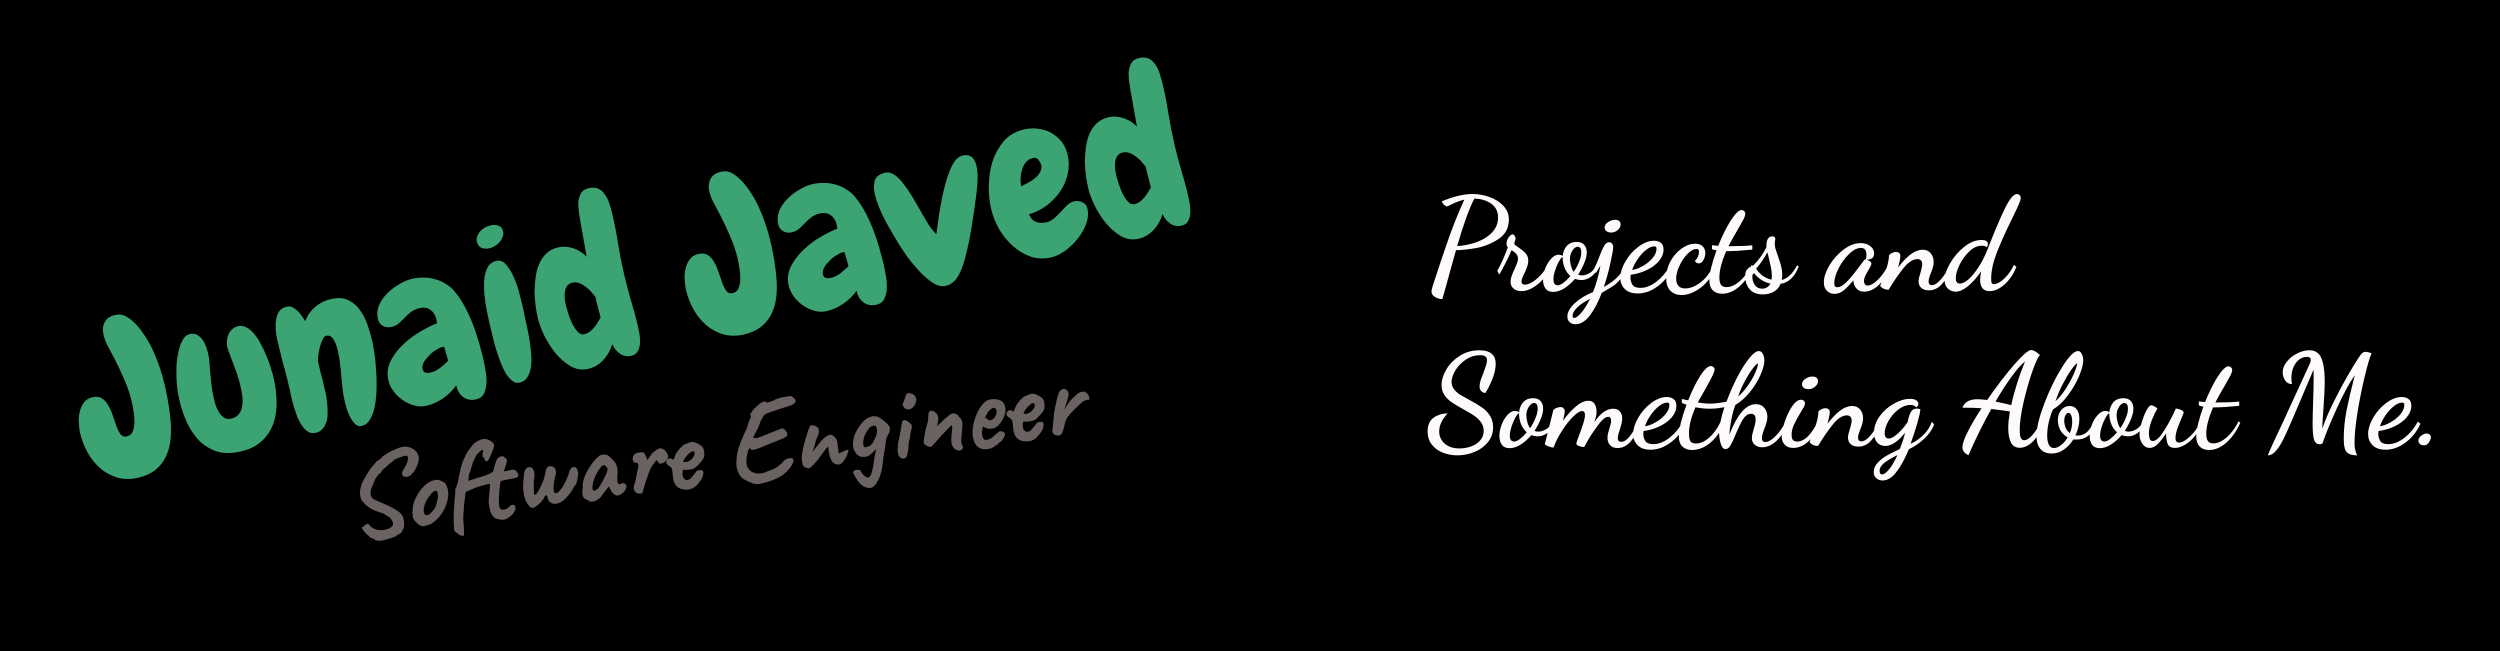 <svg width="1920" height="500" viewBox="0 0 1920 500" fill="none" xmlns="http://www.w3.org/2000/svg">
<rect width="1920" height="500" fill="#E5E5E5"/>
<rect y="4.57764e-05" width="1920" height="500" fill="black"/>
<path d="M126.271 294.74L127.226 298.779C128.061 302.79 128.851 307.095 129.598 311.695C130.344 316.295 130.863 320.893 131.153 325.487C131.443 330.081 131.318 334.603 130.778 339.052C130.213 343.394 129.007 347.432 127.16 351.167C125.314 354.902 122.722 358.13 119.385 360.853C116.049 363.575 111.687 365.573 106.302 366.846C100.486 368.222 95.077 368.193 90.075 366.76C85.181 365.301 80.809 362.923 76.959 359.626C73.083 356.22 69.859 352.206 67.287 347.582C64.69 342.851 62.78 337.901 61.558 332.731C61.023 330.469 60.694 327.874 60.57 324.947C60.339 322.044 60.535 319.268 61.16 316.619C61.759 313.861 62.783 311.458 64.232 309.41C65.763 307.228 67.983 305.793 70.891 305.106C74.014 304.367 76.534 304.681 78.449 306.048C80.472 307.389 82.112 309.276 83.37 311.708C84.71 314.007 85.844 316.639 86.772 319.604C87.675 322.461 88.594 325.144 89.528 327.652C90.437 330.053 91.472 332.026 92.634 333.571C93.903 335.091 95.507 335.621 97.446 335.163C99.707 334.628 101.255 333.239 102.09 330.994C102.924 328.75 103.304 326.272 103.232 323.559C103.241 320.714 102.981 317.932 102.452 315.214C102.031 312.47 101.642 310.344 101.286 308.837C99.859 302.805 97.933 297.062 95.506 291.608C93.162 286.021 90.535 280.444 87.626 274.877C86.159 272.039 84.626 269.161 83.025 266.241C81.425 263.321 80.256 260.3 79.517 257.176C78.651 253.514 78.92 250.323 80.324 247.603C81.703 244.775 84.277 242.915 88.046 242.024C90.847 241.362 93.195 241.432 95.091 242.235C96.961 242.93 98.959 244.163 101.083 245.935C104.35 248.689 107.301 252.028 109.935 255.954C112.677 259.855 115.08 264.007 117.145 268.409C119.209 272.811 121.017 277.331 122.569 281.968C124.095 286.498 125.329 290.755 126.271 294.74ZM210.014 289.61C211.414 295.534 212.21 301.544 212.4 307.64C212.591 313.736 211.833 319.431 210.128 324.725C208.397 329.911 205.494 334.464 201.417 338.385C197.447 342.281 191.962 345.056 184.961 346.712C178.068 348.342 171.987 348.358 166.719 346.76C161.426 345.055 156.844 342.272 152.974 338.41C149.212 334.523 146.063 329.865 143.529 324.437C141.102 318.983 139.188 313.294 137.787 307.37C136.259 300.908 135.498 294.321 135.503 287.61C135.419 285.81 135.451 283.301 135.599 280.081C135.83 276.728 136.302 273.432 137.014 270.193C137.809 266.821 138.867 263.841 140.189 261.254C141.618 258.642 143.464 257.068 145.726 256.533C147.88 256.024 149.743 256.209 151.316 257.088C152.889 257.967 154.268 259.233 155.455 260.886C156.617 262.431 157.547 264.201 158.246 266.196C158.92 268.084 159.448 269.836 159.83 271.451C160.416 273.929 160.774 276.403 160.903 278.875C161.14 281.32 161.324 283.779 161.453 286.251C161.786 289.584 162.119 292.917 162.453 296.25C162.894 299.557 163.496 302.827 164.26 306.058C164.642 307.674 165.129 309.492 165.721 311.513C166.394 313.401 167.271 315.184 168.35 316.862C169.429 318.54 170.714 319.885 172.204 320.898C173.669 321.802 175.479 322 177.633 321.491C180.433 320.828 182.463 319.552 183.722 317.663C185.089 315.747 185.882 313.569 186.101 311.129C186.428 308.664 186.393 306.113 185.998 303.477C185.602 300.841 185.149 298.446 184.64 296.292C183.519 291.553 182.101 286.998 180.385 282.627C178.644 278.148 176.943 273.603 175.284 268.991C175.049 268.478 174.817 267.737 174.588 266.768C174.206 265.152 174.093 263.473 174.25 261.73C174.406 259.987 174.816 258.355 175.48 256.833C176.144 255.311 177.087 254.008 178.309 252.923C179.505 251.73 180.965 250.93 182.688 250.523C185.058 249.962 187.362 250.327 189.6 251.618C191.813 252.8 193.831 254.598 195.652 257.01C197.556 259.29 199.279 262.01 200.823 265.17C202.449 268.198 203.859 271.276 205.054 274.406C206.331 277.402 207.354 280.287 208.124 283.062C209.002 285.812 209.632 287.994 210.014 289.61ZM277.747 327.16C275.916 327.593 274.258 327.075 272.774 325.607C271.315 324.246 270.061 322.552 269.013 320.525C267.966 318.498 267.079 316.433 266.354 314.33C265.712 312.094 265.251 310.383 264.97 309.198C264.206 305.967 263.604 302.698 263.163 299.39C262.83 296.057 262.497 292.724 262.163 289.391C261.938 286.032 261.605 282.699 261.164 279.392C260.831 276.059 260.282 272.776 259.518 269.545C259.212 268.253 258.827 266.865 258.363 265.383C257.899 263.9 257.299 262.564 256.562 261.373C255.908 260.049 255.048 259.059 253.983 258.401C252.917 257.743 251.684 257.579 250.284 257.91C249.315 258.14 248.429 259.202 247.626 261.098C246.798 262.886 246.087 264.931 245.494 267.232C244.983 269.4 244.593 271.596 244.322 273.821C244.135 275.912 244.155 277.443 244.385 278.412C244.945 280.782 245.518 283.205 246.104 285.682C246.772 288.026 247.399 290.437 247.984 292.914L250.2 302.285C250.551 304.249 250.86 306.28 251.129 308.377C251.397 310.474 251.545 312.543 251.573 314.584C251.708 316.599 251.669 318.599 251.456 320.582C251.217 322.459 250.725 324.224 249.979 325.879C249.315 327.401 248.385 328.758 247.188 329.951C245.992 331.143 244.424 331.969 242.486 332.427C240.332 332.937 238.389 332.657 236.658 331.588C234.926 330.519 233.375 329.009 232.004 327.058C230.608 325 229.376 322.676 228.308 320.085C227.323 317.361 226.417 314.732 225.59 312.198C224.846 309.531 224.219 307.12 223.71 304.966C223.283 302.679 222.916 300.889 222.611 299.596L220.815 292.003C219.847 287.91 218.785 283.897 217.627 279.962C216.577 276.003 215.581 272.03 214.638 268.045C214.129 265.891 213.479 263.144 212.69 259.805C212.008 256.441 211.675 253.108 211.69 249.806C211.68 246.397 212.269 243.357 213.458 240.688C214.646 238.019 216.91 236.289 220.249 235.5C221.757 235.143 223.218 235.31 224.632 235.999C226.046 236.688 227.349 237.631 228.542 238.827C229.842 239.998 230.953 241.328 231.873 242.816C232.902 244.279 233.718 245.565 234.321 246.673C235.041 244.91 235.936 243.163 237.005 241.432C238.182 239.675 239.559 238.042 241.135 236.532C242.711 235.022 244.554 233.676 246.663 232.495C248.772 231.314 251.281 230.38 254.189 229.692C259.682 228.393 264.255 228.734 267.907 230.713C271.642 232.56 274.68 235.31 277.023 238.964C279.448 242.485 281.356 246.469 282.749 250.916C284.142 255.364 285.271 259.418 286.137 263.08C286.57 264.911 287.058 267.696 287.601 271.435C288.118 275.065 288.522 279.178 288.812 283.772C289.185 288.233 289.326 292.919 289.236 297.831C289.121 302.635 288.702 307.113 287.977 311.264C287.253 315.416 286.04 318.944 284.339 321.849C282.745 324.728 280.548 326.498 277.747 327.16ZM371.297 276.21C371.756 278.148 372.246 280.705 372.77 283.879C373.4 287.028 373.695 290.2 373.655 293.394C373.588 296.48 373.002 299.292 371.896 301.828C370.789 304.364 368.782 305.976 365.874 306.663C361.889 307.606 358.514 307.039 355.748 304.963C352.983 302.888 351.196 299.899 350.387 295.996C347.653 299.826 344.282 303.126 340.274 305.893C336.373 308.635 332.161 310.541 327.637 311.611C324.513 312.349 321.373 312.296 318.216 311.45C315.059 310.604 312.124 309.251 309.409 307.391C306.695 305.531 304.347 303.299 302.367 300.697C300.362 297.987 299.015 295.178 298.328 292.269C297.105 287.1 297.597 282.207 299.804 277.591C302.118 272.949 305.273 268.734 309.267 264.947C313.237 261.051 317.615 257.684 322.403 254.846C327.299 251.983 331.729 249.798 335.695 248.291C335.568 247.753 335.453 247.268 335.351 246.837C335.357 246.381 335.296 245.884 335.169 245.345C334.379 242.006 332.827 239.53 330.512 237.917C328.197 236.303 325.37 235.891 322.031 236.681C319.339 237.317 317.138 238.35 315.428 239.777C313.693 241.097 312.104 242.554 310.661 244.146C309.192 245.63 307.711 247.061 306.217 248.438C304.697 249.707 302.86 250.596 300.706 251.106C298.337 251.666 296.112 251.396 294.032 250.296C292.06 249.17 290.794 247.422 290.233 245.052C289.393 241.498 289.652 238.025 291.011 234.633C292.478 231.215 294.543 228.168 297.208 225.491C299.956 222.68 303.033 220.304 306.44 218.361C309.93 216.284 313.237 214.877 316.36 214.139C319.268 213.451 322.265 213.14 325.352 213.207C328.413 213.165 331.414 213.593 334.355 214.49C337.271 215.278 340.007 216.508 342.563 218.178C345.201 219.715 347.498 221.731 349.452 224.226C352.333 227.753 354.901 231.638 357.155 235.882C359.384 240.017 361.382 244.378 363.149 248.965C364.89 253.443 366.429 258.027 367.765 262.715C369.076 267.295 370.253 271.794 371.297 276.21ZM344.225 277.152L341.143 266.28C340.927 266.331 340.712 266.382 340.496 266.433C340.256 266.376 340.027 266.374 339.812 266.424C338.412 266.756 336.724 267.553 334.748 268.816C332.854 269.946 331.091 271.387 329.458 273.138C327.799 274.781 326.448 276.522 325.404 278.361C324.468 280.174 324.192 281.889 324.574 283.505C324.93 285.012 325.711 285.908 326.915 286.192C328.119 286.476 329.422 286.452 330.822 286.121C333.191 285.561 335.582 284.37 337.995 282.549C340.382 280.62 342.459 278.821 344.225 277.152ZM386.37 177.625C386.726 179.133 386.614 180.581 386.032 181.97C385.559 183.333 384.79 184.652 383.727 185.927C382.638 187.094 381.403 188.125 380.023 189.02C378.617 189.808 377.268 190.354 375.975 190.66C373.821 191.169 371.809 191.076 369.938 190.381C368.068 189.686 366.866 188.208 366.331 185.946C365.949 184.33 365.995 182.841 366.468 181.478C367.025 179.982 367.806 178.716 368.812 177.682C369.793 176.54 370.987 175.576 372.393 174.789C373.799 174.001 375.202 173.442 376.602 173.111C378.649 172.627 380.648 172.666 382.601 173.228C384.553 173.79 385.81 175.255 386.37 177.625ZM400.651 232.25C401.008 233.758 401.39 235.373 401.797 237.097C402.179 238.712 402.494 240.287 402.743 241.82C403.069 243.677 403.6 246.167 404.339 249.29C405.052 252.306 405.721 255.617 406.346 259.222C406.971 262.827 407.447 266.524 407.775 270.314C408.21 274.078 408.245 277.595 407.882 280.865C407.518 284.136 406.649 286.957 405.277 289.329C403.986 291.567 402.008 293.059 399.34 293.803C397.319 294.395 395.405 293.994 393.597 292.602C391.79 291.21 390.083 289.282 388.477 286.818C386.953 284.222 385.581 281.305 384.361 278.068C383.115 274.723 382.015 271.514 381.061 268.442C380.081 265.262 379.273 262.325 378.637 259.632C378 256.94 377.529 254.947 377.223 253.655C376.816 251.931 376.243 249.508 375.504 246.385C374.74 243.153 374.033 239.681 373.382 235.968C372.732 232.255 372.23 228.45 371.877 224.553C371.632 220.631 371.679 216.98 372.017 213.602C372.464 210.198 373.373 207.311 374.746 204.939C376.118 202.567 378.205 201.05 381.005 200.388C383.913 199.701 386.465 200.633 388.66 203.184C390.856 205.736 392.789 208.861 394.46 212.56C396.131 216.259 397.478 220.035 398.503 223.887C399.502 227.631 400.218 230.419 400.651 232.25ZM470.294 164.604C472.153 172.467 473.676 180.352 474.864 188.26C476.159 196.142 477.736 204.015 479.595 211.877C481.098 218.232 482.749 224.495 484.549 230.665C486.457 236.81 488.163 243.06 489.665 249.415C490.073 251.138 490.516 253.251 490.994 255.754C491.446 258.149 491.617 260.554 491.505 262.969C491.502 265.358 490.991 267.526 489.973 269.472C489.062 271.394 487.368 272.647 484.891 273.233C481.66 273.997 478.687 273.449 475.973 271.589C473.34 269.595 471.398 267.154 470.147 264.266C469.017 268.627 466.832 272.613 463.591 276.222C460.351 279.832 456.468 282.171 451.945 283.241C447.098 284.387 442.502 283.711 438.159 281.212C433.922 278.688 430.059 275.337 426.569 271.158C423.187 266.954 420.292 262.407 417.885 257.517C415.585 252.602 413.99 248.259 413.098 244.49C412.462 241.797 411.897 238.689 411.406 235.166C410.914 231.643 410.624 228.015 410.538 224.283C410.559 220.524 410.821 216.823 411.324 213.179C411.802 209.426 412.692 205.975 413.994 202.824C415.403 199.647 417.264 196.933 419.574 194.68C421.993 192.403 424.979 190.843 428.533 190.003C432.411 189.086 436.394 189.338 440.483 190.76C444.572 192.181 447.927 194.345 450.548 197.251L445.928 171.219C445.551 169.147 445.153 166.739 444.731 163.996C444.285 161.144 444.092 158.404 444.152 155.774C444.32 153.118 444.955 150.75 446.055 148.67C447.155 146.591 449.16 145.207 452.068 144.519C455.191 143.781 457.793 143.962 459.873 145.062C461.953 146.162 463.65 147.808 464.964 150C466.36 152.058 467.431 154.42 468.175 157.088C469.027 159.729 469.734 162.235 470.294 164.604ZM460.921 242.564C460.335 240.087 459.708 237.676 459.04 235.332C458.372 232.988 457.799 230.565 457.321 228.062C456.344 226.815 455.234 225.485 453.99 224.073C452.721 222.554 451.274 221.246 449.651 220.152C448.109 218.924 446.47 218.004 444.733 217.391C442.996 216.778 441.266 216.676 439.543 217.083C437.604 217.541 436.182 218.503 435.277 219.968C434.373 221.433 433.855 223.091 433.724 224.941C433.567 226.684 433.611 228.551 433.854 230.54C434.204 232.505 434.545 234.187 434.876 235.587C435.182 236.879 435.748 238.793 436.575 241.327C437.376 243.753 438.351 246.195 439.501 248.653C440.759 251.085 442.155 253.143 443.691 254.827C445.226 256.511 446.909 257.137 448.74 256.704C450.141 256.373 451.477 255.772 452.75 254.903C453.997 253.925 455.112 252.866 456.093 251.724C457.156 250.449 458.099 249.146 458.921 247.814C459.826 246.349 460.594 245.03 461.227 243.857L460.921 242.564ZM591.565 184.719L592.52 188.758C593.355 192.769 594.146 197.074 594.892 201.674C595.639 206.274 596.157 210.871 596.447 215.466C596.738 220.06 596.613 224.582 596.072 229.031C595.507 233.373 594.301 237.411 592.454 241.146C590.608 244.881 588.016 248.109 584.68 250.831C581.343 253.554 576.982 255.552 571.596 256.825C565.78 258.2 560.371 258.172 555.37 256.738C550.476 255.28 546.103 252.902 542.253 249.604C538.377 246.199 535.153 242.185 532.582 237.561C529.984 232.83 528.075 227.88 526.852 222.71C526.317 220.448 525.988 217.853 525.864 214.925C525.633 212.023 525.83 209.247 526.454 206.597C527.053 203.84 528.077 201.437 529.526 199.388C531.057 197.207 533.277 195.772 536.185 195.084C539.309 194.346 541.828 194.66 543.743 196.027C545.767 197.368 547.407 199.255 548.664 201.687C550.004 203.986 551.138 206.618 552.067 209.583C552.97 212.44 553.888 215.123 554.823 217.631C555.732 220.032 556.767 222.005 557.928 223.55C559.197 225.07 560.801 225.6 562.74 225.142C565.002 224.607 566.55 223.217 567.384 220.973C568.218 218.729 568.599 216.25 568.526 213.538C568.536 210.693 568.276 207.911 567.747 205.193C567.326 202.449 566.937 200.323 566.58 198.815C565.154 192.784 563.227 187.041 560.8 181.587C558.456 176 555.829 170.423 552.921 164.856C551.454 162.018 549.92 159.14 548.32 156.22C546.719 153.3 545.55 150.278 544.811 147.155C543.946 143.493 544.215 140.302 545.618 137.582C546.997 134.754 549.571 132.894 553.341 132.002C556.141 131.34 558.489 131.411 560.385 132.213C562.255 132.908 564.253 134.142 566.378 135.914C569.645 138.667 572.595 142.007 575.229 145.933C577.971 149.834 580.375 153.986 582.439 158.388C584.504 162.79 586.312 167.31 587.863 171.947C589.389 176.476 590.623 180.734 591.565 184.719ZM678.747 203.512C679.205 205.45 679.696 208.007 680.219 211.181C680.85 214.33 681.145 217.502 681.104 220.696C681.038 223.782 680.452 226.593 679.345 229.13C678.239 231.666 676.232 233.278 673.324 233.965C669.339 234.908 665.963 234.341 663.198 232.265C660.433 230.19 658.645 227.201 657.836 223.298C655.103 227.128 651.732 230.427 647.723 233.195C643.823 235.937 639.61 237.843 635.087 238.912C631.963 239.651 628.823 239.597 625.666 238.752C622.509 237.906 619.573 236.553 616.859 234.693C614.144 232.833 611.797 230.601 609.817 227.999C607.811 225.289 606.465 222.48 605.777 219.571C604.555 214.401 605.047 209.509 607.254 204.892C609.568 200.251 612.722 196.036 616.717 192.249C620.686 188.353 625.065 184.986 629.853 182.148C634.749 179.285 639.179 177.1 643.145 175.593C643.017 175.055 642.903 174.57 642.801 174.139C642.807 173.683 642.746 173.186 642.619 172.647C641.829 169.308 640.277 166.832 637.962 165.219C635.647 163.605 632.82 163.193 629.481 163.983C626.789 164.619 624.587 165.652 622.878 167.079C621.143 168.399 619.554 169.856 618.111 171.448C616.642 172.932 615.161 174.363 613.667 175.74C612.147 177.009 610.31 177.898 608.156 178.408C605.786 178.968 603.562 178.698 601.482 177.598C599.51 176.472 598.243 174.724 597.683 172.354C596.843 168.8 597.102 165.327 598.461 161.935C599.927 158.517 601.993 155.47 604.658 152.793C607.405 149.982 610.483 147.606 613.89 145.663C617.38 143.586 620.686 142.179 623.81 141.441C626.718 140.753 629.715 140.442 632.801 140.509C635.862 140.467 638.864 140.895 641.805 141.791C644.721 142.58 647.457 143.81 650.013 145.48C652.651 147.017 654.947 149.033 656.902 151.528C659.783 155.055 662.351 158.94 664.605 163.183C666.834 167.319 668.832 171.68 670.599 176.267C672.34 180.745 673.879 185.329 675.215 190.017C676.525 194.597 677.703 199.096 678.747 203.512ZM651.675 204.454L648.592 193.582C648.377 193.633 648.162 193.684 647.946 193.735C647.705 193.678 647.477 193.676 647.262 193.726C645.861 194.058 644.173 194.855 642.198 196.118C640.304 197.248 638.541 198.689 636.907 200.44C635.249 202.083 633.898 203.824 632.854 205.663C631.918 207.476 631.641 209.191 632.023 210.807C632.38 212.314 633.16 213.21 634.365 213.494C635.569 213.778 636.871 213.754 638.272 213.423C640.641 212.863 643.032 211.672 645.445 209.851C647.832 207.921 649.908 206.123 651.675 204.454ZM749.783 149.696C748.74 157.79 747.504 166.271 746.075 175.138C744.647 184.006 742.821 192.398 740.599 200.316C739.248 205.185 737.463 209.417 735.242 213.012C732.996 216.501 729.988 218.69 726.219 219.582C723.203 220.295 719.884 219.487 716.263 217.159C712.724 214.698 709.22 211.66 705.749 208.045C702.361 204.297 699.242 200.485 696.392 196.61C693.625 192.601 691.504 189.406 690.031 187.025C688.482 184.321 686.774 181.427 684.908 178.342C683.041 175.258 681.269 172.095 679.593 168.852C677.916 165.609 676.414 162.382 675.086 159.17C673.732 155.851 672.699 152.683 671.986 149.667C670.993 145.467 670.932 141.842 671.803 138.793C672.674 135.743 675.318 133.697 679.734 132.652C681.457 132.245 683.146 132.414 684.801 133.16C686.43 133.799 688.054 134.893 689.672 136.444C691.289 137.995 692.93 139.882 694.592 142.104C696.23 144.219 697.877 146.616 699.534 149.295C701.166 151.866 702.769 154.558 704.343 157.37C705.918 160.182 707.467 162.886 708.991 165.483C710.515 168.079 712.026 170.622 713.525 173.111C715.105 175.467 716.955 177.759 719.074 179.987C719.37 177.87 719.709 175.459 720.093 172.752C720.476 170.046 720.876 167.165 721.291 164.11C721.813 161.029 722.377 157.882 722.982 154.668C723.561 151.347 724.274 148.108 725.119 144.951C726.652 138.447 728.55 132.767 730.814 127.91C733.185 123.027 735.986 120.204 739.217 119.44C742.233 118.727 744.604 119.133 746.329 120.659C748.055 122.184 749.261 124.401 749.949 127.309C750.636 130.217 750.929 133.617 750.825 137.508C750.722 141.399 750.374 145.462 749.783 149.696ZM835.178 160.211C836.044 163.873 835.712 167.761 834.183 171.876C832.736 175.857 830.567 179.668 827.675 183.309C824.865 186.817 821.671 189.903 818.093 192.569C814.49 195.127 811.019 196.801 807.68 197.59C801.972 198.94 796.525 198.749 791.339 197.019C786.235 195.155 781.653 192.371 777.593 188.668C773.533 184.966 770.072 180.666 767.208 175.771C764.427 170.742 762.438 165.696 761.241 160.634C759.967 155.249 759.359 149.308 759.415 142.812C759.471 136.317 760.396 130.127 762.189 124.244C764.09 118.336 766.949 113.11 770.765 108.569C774.69 104.001 779.883 100.954 786.345 99.426C790.007 98.56 793.661 98.378 797.305 98.881C800.924 99.277 804.24 100.312 807.252 101.988C810.264 103.664 812.893 105.886 815.14 108.653C817.386 111.42 818.968 114.742 819.885 118.62C821.082 123.682 821.125 128.676 820.015 133.601C818.905 138.526 816.955 143.025 814.165 147.096C811.375 151.168 807.906 154.775 803.758 157.916C799.585 160.95 795.101 163.148 790.305 164.509C791.474 167.531 793.248 169.5 795.625 170.416C798.11 171.307 800.807 171.409 803.715 170.721C805.869 170.212 807.842 169.176 809.634 167.615C811.426 166.054 813.138 164.399 814.771 162.648C816.379 160.789 817.971 159.105 819.547 157.595C821.231 156.059 823.043 155.062 824.981 154.604C827.136 154.094 829.24 154.336 831.294 155.329C833.349 156.322 834.643 157.949 835.178 160.211ZM799.646 126.817C799.315 125.417 798.594 124.052 797.483 122.722C796.373 121.393 795.01 120.919 793.394 121.301C791.025 121.861 789.185 122.979 787.875 124.653C786.54 126.22 785.562 128.1 784.944 130.293C784.3 132.379 783.909 134.575 783.772 136.882C783.743 139.164 783.891 141.233 784.216 143.089C785.648 142.41 787.323 141.559 789.242 140.536C791.269 139.488 793.096 138.317 794.723 137.022C796.433 135.595 797.768 134.028 798.73 132.322C799.799 130.591 800.104 128.756 799.646 126.817ZM892.936 64.668C894.795 72.531 896.319 80.416 897.506 88.324C898.801 96.206 900.378 104.079 902.238 111.941C903.74 118.296 905.392 124.559 907.192 130.729C909.1 136.874 910.805 143.124 912.308 149.479C912.715 151.202 913.158 153.315 913.636 155.818C914.089 158.213 914.259 160.618 914.148 163.033C914.144 165.422 913.633 167.59 912.615 169.536C911.704 171.458 910.011 172.711 907.533 173.297C904.302 174.061 901.329 173.513 898.615 171.653C895.983 169.659 894.041 167.218 892.789 164.33C891.66 168.691 889.474 172.677 886.234 176.286C882.993 179.896 879.111 182.235 874.587 183.305C869.74 184.451 865.145 183.775 860.801 181.276C856.565 178.752 852.702 175.401 849.212 171.222C845.829 167.018 842.934 162.471 840.527 157.581C838.228 152.666 836.632 148.323 835.741 144.554C835.104 141.861 834.54 138.753 834.048 135.23C833.556 131.707 833.267 128.079 833.18 124.347C833.202 120.589 833.464 116.887 833.967 113.243C834.444 109.49 835.334 106.039 836.636 102.888C838.046 99.711 839.906 96.997 842.217 94.744C844.635 92.467 847.621 90.907 851.176 90.067C855.053 89.15 859.036 89.403 863.126 90.824C867.215 92.245 870.57 94.409 873.19 97.315L868.57 71.283C868.194 69.211 867.795 66.803 867.374 64.06C866.927 61.208 866.734 58.468 866.794 55.838C866.963 53.182 867.597 50.814 868.697 48.735C869.798 46.655 871.802 45.271 874.71 44.583C877.834 43.845 880.435 44.026 882.515 45.126C884.595 46.227 886.292 47.872 887.606 50.064C889.003 52.122 890.073 54.484 890.818 57.152C891.67 59.793 892.376 62.299 892.936 64.668ZM883.563 142.628C882.978 140.151 882.351 137.74 881.683 135.396C881.015 133.052 880.442 130.629 879.964 128.126C878.986 126.879 877.876 125.549 876.632 124.137C875.363 122.618 873.917 121.311 872.293 120.216C870.752 118.988 869.113 118.068 867.376 117.455C865.638 116.842 863.908 116.74 862.185 117.147C860.246 117.606 858.824 118.567 857.92 120.032C857.015 121.497 856.497 123.155 856.366 125.006C856.21 126.748 856.253 128.615 856.496 130.604C856.847 132.569 857.188 134.251 857.519 135.651C857.824 136.943 858.39 138.857 859.217 141.391C860.018 143.817 860.994 146.259 862.144 148.717C863.401 151.149 864.798 153.207 866.333 154.891C867.868 156.575 869.552 157.201 871.383 156.768C872.783 156.437 874.119 155.836 875.392 154.967C876.64 153.989 877.754 152.93 878.735 151.788C879.798 150.513 880.741 149.21 881.563 147.878C882.468 146.413 883.237 145.094 883.869 143.921L883.563 142.628Z" fill="#3BA472"/>
<path d="M287.875 414.818L287.926 414.538C287.842 413.944 287.291 413.689 286.273 413.772C284.916 413.177 283.394 412.059 281.707 410.42C280.012 408.721 278.914 407.392 278.415 406.432C278.169 405.982 278.034 405.668 278.009 405.49C277.967 405.193 278.056 404.968 278.277 404.816C278.489 404.604 278.765 404.413 279.105 404.244C279.436 404.015 279.686 403.859 279.856 403.774C280.824 402.909 281.576 402.439 282.111 402.364C282.705 402.279 283.264 402.594 283.79 403.307C284.832 404.675 286.345 405.733 288.33 406.482C290.306 407.171 292.423 407.356 294.681 407.036C296.7 406.75 298.462 406.137 299.965 405.196C301.408 404.265 302.033 403.116 301.84 401.749C301.696 400.739 301.078 399.585 299.985 398.285C299.816 397.946 299.562 397.648 299.222 397.393C298.883 397.138 298.485 396.892 298.027 396.654C296.975 396.076 295.805 395.302 294.517 394.333C293.516 394.112 292.468 393.775 291.374 393.324L289.376 392.699C287.79 392.196 285.967 391.303 283.906 390.02C281.837 388.677 280.35 387.372 279.443 386.107C277.959 385.045 277.037 383.236 276.675 380.682C276.279 377.89 276.562 375.183 277.524 372.562C278.009 370.857 279.383 368.148 281.644 364.434C283.905 360.72 285.63 358.354 286.819 357.337L288.82 354.781C288.846 354.535 288.918 354.404 289.037 354.387C289.148 354.311 289.233 354.268 289.292 354.26C289.453 354.116 290.039 353.76 291.05 353.193C292.052 352.566 293.067 351.604 294.095 350.307C297.466 348.011 300.497 346.309 303.188 345.201C305.93 344.024 308.252 343.301 310.153 343.032C312.487 342.822 314.743 343.351 316.922 344.618C319.161 345.876 320.572 347.494 321.155 349.472C321.358 350.049 321.485 350.516 321.536 350.872C321.847 353.07 321.305 355.662 319.91 358.647C318.516 361.632 316.888 363.833 315.028 365.248C314.196 365.79 313.364 366.12 312.533 366.238C311.523 366.381 310.653 366.231 309.924 365.789C309.254 365.339 308.89 364.693 308.831 363.853C308.756 363.319 308.85 362.699 309.113 361.995C309.428 361.224 310.159 359.969 311.307 358.23C312.906 354.974 313.613 352.692 313.427 351.385C313.301 350.494 312.691 350.035 311.596 350.008C310.917 349.923 309.173 350.443 306.363 351.568C303.604 352.626 302.246 353.303 302.288 353.6C302.296 353.659 302.283 353.782 302.249 353.969C302.266 354.088 302.181 354.13 301.995 354.096C301.749 354.07 300.194 355.29 297.332 357.756C294.529 360.214 293.089 361.6 293.013 361.914C292.995 362.219 292.804 362.58 292.439 362.995C292.124 363.342 291.717 363.673 291.216 363.986C290.239 364.791 289.385 365.821 288.654 367.076C287.982 368.323 287.136 370.261 286.115 372.89C285.545 374.001 285.107 375.184 284.8 376.44C284.552 377.687 284.496 378.786 284.631 379.736C284.723 380.39 284.892 380.941 285.138 381.391C285.502 382.249 286.243 382.992 287.363 383.621C288.533 384.183 290.73 385.144 293.953 386.505C297.226 387.799 300.22 389.253 302.934 390.868C305.639 392.424 307.339 393.728 308.033 394.781C309.177 396.013 309.905 397.728 310.217 399.926C310.461 401.649 310.455 403.316 310.198 404.928C309.824 406.132 309.288 407.269 308.591 408.337C307.902 409.465 307.227 410.045 306.565 410.079C305.996 410.341 305.521 410.621 305.139 410.917C304.765 411.273 304.438 411.531 304.158 411.692C303.504 412.209 301.721 412.886 298.81 413.723C295.966 414.611 293.56 415.164 291.591 415.382L287.875 414.818ZM325.199 404.075C324.486 404.176 323.904 404.137 323.455 403.958C323.005 403.779 322.348 403.418 321.483 402.874C320.118 401.795 319.017 400.648 318.178 399.434C317.331 398.16 316.925 397.006 316.96 395.97C317.079 395.529 317.08 395.105 316.961 394.698C316.902 394.282 316.865 394.015 316.848 393.896C316.576 393.692 316.437 393.56 316.428 393.501C316.411 393.382 316.458 393.284 316.568 393.208C316.67 393.072 316.743 392.941 316.785 392.814C317.142 392.763 317.214 392.42 317.003 391.783C316.817 391.325 316.877 390.256 317.185 388.576C317.492 386.896 317.965 385.314 318.603 383.83C319.105 382.668 319.866 381.197 320.886 379.416C321.966 377.627 322.951 376.245 323.843 375.27C326.452 372.294 328.906 370.371 331.207 369.5C332.353 369.034 333.49 368.721 334.619 368.562C336.342 368.317 337.746 368.603 338.831 369.419C340.213 369.768 341.273 370.406 342.011 371.332C342.748 372.257 343.323 373.539 343.737 375.178C343.847 375.526 343.961 376.115 344.079 376.947C344.702 381.343 343.687 386.153 341.034 391.377C339.945 393.531 338.802 395.299 337.604 396.681C336.406 398.063 334.911 399.486 333.119 400.952C332.151 401.817 331.089 402.452 329.935 402.858C328.78 403.264 327.202 403.67 325.199 404.075ZM332.747 391.915C333.733 390.745 334.392 389.622 334.724 388.545C335.107 387.399 335.588 385.453 336.168 382.704C336.449 382.119 336.476 381.024 336.249 379.42C336.046 377.995 335.725 377.222 335.284 377.103C334.953 376.907 334.58 376.839 334.164 376.898C333.629 376.974 332.827 377.512 331.757 378.512C329.93 380.588 328.443 382.708 327.295 384.871C326.198 386.965 325.559 389.298 325.378 391.869C325.352 392.115 325.373 392.475 325.44 392.951C325.726 394.971 326.582 395.879 328.008 395.677C329.374 395.484 330.954 394.23 332.747 391.915ZM356.07 411.335C355.747 411.623 355.145 411.648 354.263 411.409C353.44 411.162 352.575 410.618 351.668 409.777C351.397 409.573 350.994 409.297 350.46 408.948C349.934 408.659 349.48 408.239 349.099 407.687C348.786 407.186 348.625 406.481 348.618 405.573C348.789 404.64 348.727 403.134 348.432 401.055C348.365 400.58 348.362 399.065 348.424 396.511C348.478 393.897 348.544 392.01 348.622 390.847L348.738 389.74C348.935 387.712 349.035 385.85 349.036 384.153C349.301 382.6 349.481 381.09 349.576 379.622C349.722 378.087 349.757 377.051 349.681 376.517C349.53 375.447 349.836 374.616 350.601 374.023C350.593 373.539 350.899 372.496 351.521 370.893L352.634 365.281C353.343 361.302 354.008 358.512 354.629 356.909C354.859 355.967 355.225 354.915 355.727 353.753C356.221 352.532 356.688 351.557 357.131 350.827C357.403 349.759 358.321 348.113 359.885 345.892C361.449 343.671 362.86 341.865 364.117 340.475C366.868 338.509 369.254 337.383 371.274 337.097C373.115 336.836 375.147 337.487 377.368 339.051C378.326 339.824 378.886 340.351 379.047 340.631C379.208 340.912 379.347 341.467 379.465 342.299C379.387 343.462 378.642 345.688 377.23 348.979C375.809 352.21 374.866 353.889 374.399 354.016C374.229 354.101 373.996 354.164 373.699 354.206C372.807 354.332 372.257 353.653 372.046 352.168C371.996 351.811 371.737 351.484 371.271 351.187C370.864 350.881 370.593 350.677 370.457 350.575C370.466 350.21 370.509 349.659 370.586 348.92C370.655 348.123 370.783 347.529 370.97 347.139C371.098 346.757 371.14 346.418 371.098 346.121C371.056 345.824 370.912 345.662 370.666 345.637C370.471 345.543 370.174 345.585 369.775 345.763C369.172 346.212 368.233 347.072 366.959 348.344C365.744 349.607 365.162 350.416 365.213 350.773C365.17 350.9 365.038 351.252 364.817 351.829C364.647 352.338 364.341 352.957 363.899 353.686C363.04 355.323 362.636 356.319 362.686 356.676C362.796 357.448 362.672 357.859 362.316 357.91C362.273 358.037 362.175 358.415 362.022 359.042C361.919 359.602 361.736 360.234 361.472 360.938C361.31 361.507 361.097 362.143 360.834 362.847C360.57 363.551 360.336 364.038 360.132 364.31L360.221 364.297L359.655 369.286C360.419 369.117 361.434 368.791 362.699 368.309C363.963 367.827 365.266 367.4 366.607 367.028C369.298 366.344 371.535 365.663 373.317 364.986C375.1 364.309 376.883 363.42 378.666 362.319C379.11 360.317 379.693 358.235 380.417 356.072C381.14 353.909 381.677 352.56 382.025 352.026C383.341 351.052 384.445 350.502 385.336 350.375C386.168 350.257 386.842 350.525 387.359 351.179C387.503 351.341 387.74 351.519 388.071 351.715C388.402 351.91 388.673 352.114 388.885 352.327C389.097 352.539 389.232 352.853 389.291 353.269C389.434 354.279 388.914 356.383 387.731 359.58L386.889 361.972C387.075 362.006 387.495 361.977 388.149 361.884C388.802 361.792 389.333 361.686 389.74 361.568C391.013 361.145 391.888 360.9 392.363 360.833C392.779 360.774 393.11 360.757 393.356 360.783C394.663 360.598 395.706 360.904 396.486 361.703C397.266 362.501 397.807 363.546 398.112 364.836C398.323 365.472 398.038 366.028 397.257 366.502C396.476 366.976 395.283 367.327 393.679 367.555C393.382 367.597 391.787 367.883 388.893 368.415C386.058 368.938 384.628 369.322 384.602 369.568C384.33 369.788 384.023 371.68 383.679 375.244L383.409 377.827C383.263 379.787 383.167 381.679 383.123 383.504C383.078 385.328 383.136 386.804 383.296 387.933C383.523 389.537 383.942 390.568 384.552 391.027C385.095 391.435 385.901 391.563 386.97 391.412C388.515 391.193 389.759 390.562 390.702 389.52C391.696 388.409 392.668 387.787 393.619 387.652C394.213 387.568 394.717 387.708 395.133 388.074C395.548 388.439 395.802 388.948 395.895 389.602C396.038 390.612 395.842 391.579 395.306 392.503C394.557 394.064 393.309 395.513 391.559 396.852C389.869 398.182 388.252 398.957 386.707 399.176C386.351 399.226 385.926 399.226 385.434 399.174C384.077 399.003 382.961 398.828 382.087 398.649C381.273 398.461 380.429 398.066 379.556 397.462C378.293 396.247 377.37 394.863 376.786 393.31C376.262 391.748 375.797 389.541 375.393 386.69C375.191 385.264 375.45 381.319 376.17 374.854L376.428 372.181C376.131 371.799 375.597 371.662 374.824 371.772C373.993 371.89 371.251 372.642 366.6 374.028C366.082 374.223 364.477 374.874 361.786 375.983C359.146 377.024 357.847 377.693 357.889 377.99C357.652 378.023 357.477 378.29 357.367 378.791C357.247 379.232 357.204 379.571 357.238 379.809C357.356 380.641 357.326 381.281 357.147 381.731C356.976 382.664 356.745 384.454 356.454 387.101C356.222 389.74 356.156 391.416 356.257 392.129C355.866 392.79 355.78 393.893 355.999 395.437C355.735 396.141 355.662 396.909 355.78 397.741C355.83 398.097 355.843 398.399 355.817 398.645C355.859 398.942 355.901 399.663 355.942 400.809C355.983 401.954 356.071 403.002 356.206 403.953L356.305 406.575C356.287 406.88 356.303 407.635 356.353 408.84C356.47 410.096 356.376 410.928 356.07 411.335ZM409.236 390.075C408.345 390.201 407.361 389.674 406.285 388.493C405.2 387.253 404.251 385.691 403.439 383.806C402.677 381.853 402.226 379.948 402.083 378.09C401.78 375.951 401.676 374.148 401.771 372.68C401.866 371.212 401.918 370.296 401.927 369.931C402.004 369.617 402.051 369.095 402.069 368.365C402.078 367.576 402.164 366.473 402.327 365.056C402.499 363.275 402.793 361.93 403.21 361.023C403.873 359.717 404.888 358.967 406.254 358.773C406.967 358.672 407.62 358.792 408.214 359.132C408.859 359.404 409.261 359.892 409.421 360.597C409.828 360.903 410.129 361.739 410.322 363.105C410.465 364.115 410.515 365.108 410.472 366.084C410.428 367.059 410.287 367.776 410.049 368.234C409.922 368.616 409.898 370.377 409.98 373.516C410.062 375.807 410.09 377.288 410.064 377.958C410.038 378.204 410.055 378.535 410.114 378.951C410.223 379.724 410.486 380.08 410.902 380.021C411.793 379.895 413.178 377.911 415.058 374.069C416.325 371.466 417.124 369.625 417.457 368.548C417.84 367.403 418.266 365.706 418.735 363.458C419.068 361.533 419.434 360.269 419.834 359.667C420.31 358.751 421.083 358.217 422.152 358.065C423.162 357.922 424.159 358.114 425.143 358.642C426.16 359.406 426.77 360.502 426.972 361.927C427.123 362.997 426.986 364.168 426.561 365.44C426.058 367.026 425.661 368.931 425.37 371.153C425.079 373.376 425.031 375.171 425.224 376.537C425.376 377.606 425.592 378.273 425.871 378.536C426.202 378.732 426.664 378.787 427.258 378.703C427.912 378.611 428.502 378.285 429.029 377.725C429.615 377.157 430.494 376.093 431.667 374.533C432.534 373.38 433.66 371.281 435.047 368.237C436.433 365.192 437.089 363.402 437.013 362.868C436.963 362.511 437.158 361.969 437.6 361.239C437.838 360.781 438.055 360.387 438.251 360.056C438.506 359.717 438.88 359.361 439.372 358.988C439.712 358.819 440 358.718 440.238 358.684C441.07 358.566 441.858 358.788 442.605 359.348C442.876 359.552 443.164 360.087 443.468 360.953C443.773 361.819 443.98 362.638 444.089 363.41C443.498 368.221 442.901 371.063 442.298 371.936C441.295 372.987 440.501 374.221 439.913 375.637C438.732 377.562 437.776 378.94 437.045 379.771C436.365 380.533 435.924 381.051 435.72 381.322C434.598 382.814 433.23 384.068 431.617 385.085C430.004 386.101 428.454 386.715 426.969 386.925C425.781 387.093 424.793 386.961 424.004 386.527C422.028 385.838 420.88 384.364 420.56 382.107C420.501 381.691 420.387 381.313 420.217 380.974C420.048 380.634 419.925 380.409 419.849 380.299C418.958 380.425 418.312 381.001 417.912 382.027C417.283 383.571 415.949 385.275 413.91 387.14C411.923 388.936 410.364 389.915 409.236 390.075ZM457.165 384.737C456.588 384.94 456.062 385.075 455.586 385.142C454.814 385.251 454.093 385.293 453.422 385.267C452.744 385.181 452.388 385.02 452.354 384.782C452.329 384.604 452.282 384.489 452.214 384.438C452.146 384.387 452.023 384.374 451.845 384.4C451.642 384.247 451.184 384.009 450.471 383.685C449.81 383.294 449.259 383.039 448.818 382.92C447.962 382.011 447.449 380.962 447.281 379.774C447.121 378.646 447.221 376.783 447.58 374.187C447.311 371.862 447.777 369.16 448.976 366.081C450.227 362.934 451.839 359.979 453.81 357.215C455.773 354.392 457.6 352.315 459.29 350.984C460.055 349.967 461.239 349.345 462.843 349.117C464.091 348.941 465.228 349.052 466.254 349.452C467.094 349.818 468.187 350.693 469.535 352.078C470.942 353.454 472.031 354.724 472.802 355.887C472.98 356.286 473.208 356.829 473.487 357.517C473.826 358.196 474.067 359.041 474.21 360.051L474.385 362.571C474.018 365.108 473.973 367.356 474.25 369.317C474.25 370.165 474.406 370.84 474.719 371.341C475.024 371.782 475.385 371.974 475.8 371.915C476.097 371.873 476.412 371.737 476.743 371.509C477.074 371.28 477.477 371.132 477.952 371.064C478.725 370.955 479.412 371.1 480.014 371.5C480.616 371.899 480.967 372.455 481.068 373.168C481.153 373.762 481.084 374.348 480.863 374.924C480.496 376.188 479.638 377.401 478.288 378.562C476.997 379.714 475.727 380.379 474.48 380.556C473.47 380.699 472.414 380.303 471.312 379.368C470.269 378.425 469.358 377.13 468.58 375.483L467.755 373.51L464.963 376.905L463.204 379.245C462.388 380.33 461.934 380.97 461.84 381.165C461.611 381.683 461.139 382.204 460.426 382.729C459.772 383.246 458.685 383.915 457.165 384.737ZM458.359 375.841C459.344 375.095 460.13 374.227 460.716 373.234C461.362 372.234 462.136 370.852 463.037 369.088C463.225 368.698 463.412 368.307 463.599 367.917C463.777 367.468 464.016 367.01 464.313 366.544C465.129 365.034 465.686 363.834 465.984 362.943C466.342 362.044 466.572 361.103 466.675 360.119C466.328 359.38 465.87 358.718 465.303 358.132C464.786 357.478 464.345 357.146 463.98 357.137C462.317 357.373 460.337 359.653 458.041 363.978C457.803 364.436 457.433 365.246 456.931 366.408C456.488 367.562 456.203 368.329 456.076 368.711C455.838 369.169 455.565 370.238 455.257 371.917C455.001 373.529 454.907 374.573 454.974 375.048C455.159 376.355 455.638 376.954 456.41 376.844C457.004 376.76 457.654 376.426 458.359 375.841ZM492.556 379.085C492.081 379.152 491.381 379.13 490.456 379.019C489.591 378.899 489.056 378.763 488.853 378.61C488.454 378.363 488.035 377.968 487.594 377.425C487.145 376.822 486.862 376.104 486.744 375.273C486.559 373.966 486.84 372.532 487.589 370.971C487.844 370.208 488.386 367.616 489.214 363.197L490.301 358.043C490.277 357.016 490.117 356.312 489.82 355.93C489.515 355.488 488.972 355.292 488.192 355.342C487.538 355.435 487.033 355.294 486.677 354.921C486.313 354.487 486.059 353.766 485.916 352.756C485.85 351.008 486.357 349.664 487.435 348.723C488.319 348.113 489.592 347.69 491.255 347.454C492.74 347.244 493.75 347.313 494.284 347.661C494.81 347.95 495.339 348.694 495.873 349.891C496.406 351.088 496.837 352.208 497.167 353.252C497.439 353.032 498.098 352.12 499.143 350.518L500.813 348.191C501.722 347.335 502.783 346.487 503.998 345.648C505.212 344.81 506.087 344.353 506.621 344.277C507.215 344.193 508.03 344.38 509.064 344.84C510.099 345.299 510.803 345.775 511.176 346.267C512.303 347.805 512.942 349.108 513.093 350.177C513.211 351.009 513.096 351.692 512.747 352.226C511.43 354.473 509.79 355.735 507.83 356.013C507.355 356.081 506.964 356.106 506.659 356.088C506.354 356.071 505.938 355.706 505.413 354.992C504.888 354.279 504.566 353.719 504.447 353.311C504.422 353.133 504.027 353.553 503.262 354.57C502.549 355.52 502.09 356.13 501.886 356.401L500.598 358.22C499.808 359.483 499.038 361.107 498.289 363.092C497.599 365.068 496.569 368.063 495.199 372.075L494.432 375.001C494.031 376.452 493.725 377.495 493.512 378.131C493.291 378.708 492.972 379.026 492.556 379.085ZM523.927 375.73C521.858 375.235 520.234 374.253 519.056 372.784C517.929 371.247 517.181 369.171 516.81 366.558C516.726 365.964 516.634 364.886 516.534 363.324C516.526 362.841 516.475 362.272 516.383 361.619C516.24 360.609 516.016 359.883 515.711 359.441C515.397 358.94 514.906 358.465 514.236 358.014C514.032 357.861 513.562 357.534 512.824 357.033C512.086 356.531 511.726 356.128 511.744 355.822L511.706 355.555C511.647 355.139 511.673 354.681 511.784 354.18C511.946 353.612 512.107 353.256 512.269 353.112C512.438 353.027 512.769 352.798 513.262 352.426C513.755 352.053 514.158 351.905 514.472 351.982C514.709 351.948 515.087 352.046 515.604 352.276C516.181 352.497 516.486 352.726 516.52 352.964C516.977 353.626 517.734 352.337 518.79 349.097C519.445 347.732 520.401 346.354 521.658 344.964C522.907 343.514 524.079 342.378 525.175 341.557C525.565 341.319 526.453 340.951 527.836 340.452C529.271 339.885 530.404 339.543 531.236 339.425C532.186 339.29 533.34 339.521 534.697 340.116C536.113 340.703 537.3 341.383 538.258 342.157C539.632 342.871 540.496 344.476 540.85 346.971C541.06 348.456 541.003 349.767 540.68 350.903C540.568 351.828 539.574 353.363 537.696 355.508C535.87 357.585 534.341 358.983 533.109 359.703C531.845 360.185 530.41 360.54 528.806 360.767C527.202 360.994 526.082 361.002 525.446 360.789C524.997 360.61 524.657 360.779 524.427 361.297C524.249 361.746 524.18 362.756 524.22 364.326L524.257 365.229C524.35 365.883 524.587 366.486 524.968 367.038C525.485 367.692 525.943 368.142 526.341 368.388C526.74 368.635 527.295 368.708 528.008 368.607L528.798 368.404C529.443 368.252 530.08 367.828 530.708 367.133C531.396 366.43 532.174 365.501 533.041 364.348C533.967 363.187 534.506 362.504 534.659 362.301C534.872 361.665 535.632 361.254 536.939 361.069C537.474 360.993 538.17 360.985 539.026 361.046C539.688 361.437 540.069 361.989 540.17 362.702C540.313 363.712 540.032 365.145 539.325 367.003C539.112 367.639 538.335 368.779 536.992 370.424C535.709 372.06 534.66 373.209 533.845 373.87C532.367 374.988 530.648 375.686 528.687 375.964C527.202 376.175 525.616 376.096 523.927 375.73ZM527.68 354.746C529.055 354.187 530.096 353.615 530.8 353.031C531.556 352.378 532.364 351.234 533.223 349.597C533.496 348.104 533.463 347.23 533.124 346.975C532.717 346.669 532.276 346.55 531.8 346.617C531.206 346.701 530.54 347.129 529.801 347.9C529.232 348.163 528.48 348.845 527.546 349.947C526.662 350.981 525.927 351.994 525.34 352.986C524.745 353.919 524.609 354.454 524.931 354.59C524.838 354.785 525.156 354.891 525.885 354.909C526.607 354.867 527.205 354.813 527.68 354.746ZM582.292 371.822C580.849 371.905 579.36 371.661 577.825 371.091C576.29 370.521 574.869 369.904 573.563 369.241C572.258 368.578 571.376 368.127 570.918 367.889C569.765 367.022 568.841 366.062 568.146 365.009C567.443 363.897 566.779 362.415 566.153 360.565C565.933 359.869 565.785 359.253 565.709 358.719C565.457 356.937 565.447 354.726 565.679 352.087C565.962 349.381 566.329 347.269 566.78 345.75C567.641 342.416 569.807 336.959 573.277 329.377C573.481 329.105 573.609 328.936 573.66 328.868C573.762 328.732 573.783 328.669 573.723 328.677C573.715 328.618 573.711 328.588 573.711 328.588C573.652 328.172 574.252 326.208 575.512 322.697C576.37 321.485 576.745 320.492 576.635 319.72C576.576 319.304 576.441 318.99 576.229 318.778C576.017 318.565 576.183 318.027 576.727 317.162C577.263 316.237 578.028 315.22 579.022 314.11C580.067 312.931 581.192 311.893 582.398 310.995C583.825 309.52 585.311 308.673 586.856 308.454C587.331 308.387 587.73 308.421 588.052 308.558C588.425 308.626 588.663 308.804 588.764 309.093C588.815 309.449 589.986 309.162 592.278 308.231C593.314 307.842 594.065 307.584 594.532 307.457C594.727 307.127 595.288 306.805 596.213 306.492C597.189 306.111 598.552 305.676 600.3 305.186C601.259 305.11 602.417 304.946 603.775 304.693C605.193 304.432 606.105 304.242 606.513 304.123C606.912 303.946 607.543 304.129 608.408 304.673C609.333 305.208 610.104 305.947 610.722 306.89C610.892 307.23 610.989 307.489 611.014 307.667C611.141 308.558 610.686 309.41 609.65 310.224C608.605 310.978 607.03 311.625 604.925 312.166C602.769 312.774 600.881 313.345 599.259 313.878C597.638 314.41 595.618 315.121 593.199 316.009L591.378 316.631C589.578 317.189 588.267 317.769 587.443 318.37C586.619 318.972 585.816 320.146 585.033 321.893C584.66 322.249 584.234 323.097 583.758 324.437C583.273 325.718 582.796 327.058 582.328 328.458L580.886 331.116C579.781 333.151 579.092 334.491 578.82 335.136C578.599 335.713 578.594 336.107 578.806 336.32C579.052 336.345 579.481 336.375 580.091 336.41C580.762 336.436 581.309 336.45 581.733 336.45C582.226 336.077 582.939 335.764 583.873 335.511C584.806 335.257 585.473 335.041 585.872 334.864L587.756 334.051C591.305 332.579 593.911 331.513 595.575 330.853C597.239 330.193 598.478 329.744 599.293 329.508C599.556 329.228 599.896 329.058 600.312 329C600.965 328.907 601.635 329.145 602.322 329.715C603.06 330.216 603.636 330.862 604.051 331.651C604.406 332.449 604.601 332.967 604.634 333.205C604.778 334.215 604.293 335.071 603.181 335.774C602.06 336.418 599.776 337.408 596.33 338.745C591.338 340.725 588.214 341.985 586.958 342.527C583.256 344.203 580.485 345.172 578.643 345.433C577.099 345.651 576.284 345.252 576.201 344.233C575.624 344.012 575.076 344.635 574.557 346.103C574.037 347.57 573.654 349.351 573.405 351.447C573.216 353.534 573.227 355.32 573.437 356.805C573.547 357.578 573.729 358.219 573.983 358.728C574.719 360.078 575.694 361.182 576.906 362.041C578.11 362.84 579.701 363.372 581.677 363.637C582.102 363.637 582.615 363.625 583.218 363.6C583.879 363.567 584.626 363.492 585.458 363.374C586.646 363.205 587.801 362.799 588.921 362.156C593.446 360.727 596.561 359.194 598.269 357.559C598.549 357.398 598.787 357.152 598.982 356.821C599.237 356.482 599.484 356.296 599.721 356.262L599.657 356.453C599.666 356.512 599.827 356.368 600.141 356.021C600.447 355.614 600.783 355.203 601.148 354.787C602.61 353.126 604.35 352.152 606.37 351.866C607.083 351.765 607.694 351.799 608.203 351.97C608.763 352.072 609.085 352.208 609.17 352.378C609.61 352.921 609.567 353.897 609.039 355.305C608.511 356.713 607.576 358.239 606.234 359.884C604.951 361.52 603.464 363.004 601.774 364.334C599.082 366.291 595.975 367.883 592.452 369.109C588.997 370.387 585.61 371.291 582.292 371.822ZM644.437 356.743C643.546 356.869 642.621 356.757 641.663 356.409C640.704 356.06 639.89 355.448 639.221 354.573L638.649 353.745C637.65 351.826 637.016 349.916 636.746 348.015L636.191 344.095C636.098 343.441 635.993 343.123 635.874 343.14C635.398 343.207 633.623 345.428 630.546 349.803C628.37 352.838 626.437 355.233 624.747 356.988C623.107 358.675 621.931 359.568 621.218 359.669C620.98 359.703 620.387 359.575 619.437 359.286C618.478 358.937 617.863 358.66 617.592 358.456C617.117 358.099 616.778 357.632 616.575 357.055C616.372 356.478 616.153 355.358 615.917 353.694C615.648 351.793 615.731 349.6 616.166 347.114C616.594 344.569 617.442 341.146 618.711 336.846C619.068 335.946 619.4 334.869 619.707 333.614C620.636 330.331 621.61 328.011 622.63 326.655C623.105 326.587 623.436 326.571 623.622 326.605C624.403 326.555 625.345 326.785 626.447 327.295C627.609 327.797 628.385 328.566 628.774 329.602C628.917 330.612 628.912 331.643 628.758 332.695C628.604 333.747 628.097 335.091 627.239 336.728C626.711 337.711 626.124 339.764 625.475 342.886C625.246 343.403 624.935 344.205 624.543 345.291C624.203 346.308 624.041 346.877 624.058 346.996C624.126 347.047 624.287 346.903 624.542 346.563C624.789 346.165 625.039 345.796 625.294 345.457L627.359 342.71C631.387 337.352 634.67 334.432 637.208 333.951C638.515 333.766 639.77 334.285 640.973 335.508C642.177 336.732 642.913 338.294 643.183 340.195C643.233 340.551 643.317 341.57 643.434 343.25L644.154 348.329C645.47 347.779 646.463 347.305 647.134 346.907C648.543 346.162 650.041 345.616 651.629 345.27C651.653 346.297 651.278 347.713 650.504 349.52C649.789 351.318 648.866 352.933 647.736 354.366C646.606 355.799 645.506 356.591 644.437 356.743ZM682.767 327.04C683.072 327.482 683.275 328.059 683.376 328.772C683.57 330.138 683.305 331.479 682.583 332.793C682.447 333.116 682.187 333.637 681.805 334.358C681.413 335.019 681.086 335.702 680.822 336.406C680.558 337.11 680.396 337.89 680.336 338.747C680.318 339.901 680.155 341.318 679.847 342.998C679.591 344.61 679.412 345.696 679.309 346.256C679.011 347.571 678.712 349.31 678.412 351.473L677.77 357.2C677.103 361.9 676.08 365.59 674.703 368.27C673.333 371.009 671.965 372.9 670.598 373.942C669.868 374.348 669.146 374.602 668.433 374.703C667.126 374.888 665.697 374.637 664.145 373.947C662.661 373.309 661.308 372.319 660.088 370.977C659.308 370.179 658.237 368.604 656.873 366.252C655.518 363.959 655.006 362.699 655.337 362.47C655.457 361.604 656.259 361.066 657.745 360.856C658.457 360.755 659.124 360.752 659.743 360.846C660.371 360.999 660.735 361.22 660.837 361.509C661.59 362.977 662.412 364.073 663.302 364.795C663.887 365.5 664.476 366.023 665.07 366.363C665.723 366.694 666.317 366.822 666.851 366.747C667.208 366.696 667.437 366.603 667.539 366.467C668.388 365.62 668.979 364.657 669.311 363.58C669.703 362.494 670.15 360.522 670.654 357.663C671.347 352.717 671.937 349.179 672.423 347.05C672.508 346.371 672.7 345.587 672.998 344.696L671.571 346.171C671.044 346.73 670.462 347.328 669.825 347.963C669.18 348.54 668.466 349.065 667.685 349.539C667.345 350.133 666.343 350.548 664.68 350.783C663.432 350.96 662.219 350.95 661.04 350.754C659.827 350.32 658.869 349.759 658.165 349.07C657.521 348.374 656.792 347.295 655.979 345.835C655.674 345.394 655.45 344.668 655.307 343.658C654.945 341.103 655.152 338.287 655.928 335.207C656.728 332.73 658.161 330.012 660.226 327.053C662.291 324.094 664.177 322.221 665.884 321.434C667.208 320.519 668.643 319.952 670.188 319.733C670.841 319.641 671.325 319.633 671.639 319.709C672.606 319.694 673.378 319.796 673.955 320.017C674.531 320.239 675.519 320.796 676.918 321.688C680.174 324.136 682.124 325.92 682.767 327.04ZM671.835 337.134C672.694 335.497 673.218 334.06 673.406 332.821C673.653 331.574 673.617 330.246 673.296 328.837C673.026 327.36 672.267 326.71 671.02 326.887C669.772 327.064 668.724 327.576 667.874 328.424C667.084 329.263 666.077 330.709 664.853 332.761C664.13 334.075 663.589 335.606 663.231 337.354C662.907 338.915 662.821 340.23 662.972 341.299C663.157 342.606 663.627 343.357 664.382 343.553C666.275 343.225 667.714 342.687 668.699 341.942C669.684 341.196 670.73 339.594 671.835 337.134ZM695.855 314.187C695.202 313.855 694.651 313.388 694.202 312.785C693.753 312.182 693.457 311.588 693.313 311.002C693.17 310.416 693.179 310.052 693.34 309.907C693.637 309.441 693.914 308.826 694.169 308.063C694.425 307.299 694.621 306.757 694.757 306.434C695.08 305.298 695.357 304.471 695.587 303.953C695.885 303.063 696.208 302.562 696.556 302.452C696.997 302.147 697.367 301.974 697.664 301.932C698.436 301.822 699.306 301.972 700.272 302.38C701.299 302.78 702.1 303.303 702.676 303.948C703.227 304.84 703.553 305.642 703.654 306.355C703.856 307.781 703.396 309.452 702.273 311.368C701.789 312.225 701.16 312.92 700.387 313.454C699.615 313.987 698.812 314.313 697.981 314.431C697.149 314.549 696.44 314.467 695.855 314.187ZM691.295 351.284C690.346 350.57 689.72 349.144 689.416 347.005C689.257 345.876 689.283 344.994 689.496 344.358C689.454 344.061 689.463 343.696 689.522 343.263C689.582 342.83 689.604 342.555 689.587 342.436C689.477 342.088 689.576 341.074 689.883 339.394C690.369 337.689 690.91 335.098 691.508 331.619C692.166 328.133 692.601 325.647 692.815 324.162C692.773 323.865 692.858 323.611 693.07 323.399C693.274 323.127 693.61 322.928 694.077 322.802C694.696 322.471 695.57 322.651 696.698 323.339C697.817 323.968 698.775 324.742 699.572 325.659C699.979 325.965 700.224 326.415 700.308 327.009C700.435 327.9 700.225 329.202 699.68 330.916C699.476 331.611 699.293 332.455 699.13 333.448C699.027 334.432 698.946 335.353 698.885 336.21C698.4 337.915 698.046 339.48 697.824 340.905C697.755 341.702 697.72 342.313 697.72 342.738C697.616 344.995 697.431 346.475 697.168 347.179C697.022 348.715 696.677 349.915 696.133 350.78C695.58 351.585 694.888 352.047 694.056 352.165C693.047 352.308 692.126 352.014 691.295 351.284ZM739.106 324.783C739.241 325.733 739.111 328.236 738.716 332.292C738.673 332.843 738.57 334.04 738.406 335.881C738.294 337.654 738.271 338.991 738.338 339.89C738.431 340.544 738.646 341.21 738.985 341.889C739.375 342.501 739.578 342.866 739.595 342.984C739.679 343.579 739.496 344.21 739.045 344.88C738.586 345.491 737.941 345.855 737.109 345.973C735.624 346.183 734.259 345.74 733.013 344.644C731.758 343.489 730.983 341.872 730.689 339.793C730.436 338.01 730.618 334.591 731.235 329.534C731.261 328.864 731.283 328.376 731.3 328.071C731.368 327.697 731.386 327.392 731.352 327.154C731.31 326.857 731.2 326.721 731.022 326.747C730.606 326.806 730.054 327.187 729.366 327.89C728.669 328.535 727.926 329.276 727.136 330.115L725.173 332.302C724.307 333.031 722.548 334.947 719.897 338.049C719.524 338.405 718.632 339.38 717.221 340.974C715.862 342.5 715.063 343.279 714.826 343.313C714.588 343.347 714.028 343.244 713.146 343.006C712.315 342.699 711.501 342.3 710.704 341.807C709.966 341.305 709.542 340.668 709.433 339.896C709.307 339.005 709.551 336.88 710.166 333.52C710.78 330.161 711.611 326.831 712.659 323.532C712.77 323.031 712.851 322.11 712.904 320.77C712.838 318.598 713.035 317.206 713.494 316.596C713.766 315.951 714.229 315.583 714.882 315.49C716.071 315.322 717.254 315.76 718.432 316.805C719.67 317.841 720.39 319.073 720.592 320.498C720.735 321.508 720.627 322.887 720.269 324.635C719.961 326.314 719.71 327.32 719.515 327.65C719.676 327.506 719.99 327.159 720.458 326.608C720.976 325.989 721.668 325.315 722.534 324.586C724.335 322.755 725.703 321.501 726.637 320.823C727.563 320.086 728.213 319.54 728.586 319.184C728.799 318.972 728.96 318.828 729.07 318.751C729.232 318.607 729.342 318.531 729.402 318.523C729.571 318.438 729.881 318.273 730.331 318.027C730.832 317.714 731.231 317.536 731.528 317.494C732.419 317.368 733.387 317.564 734.43 318.083C735.524 318.534 736.117 319.086 736.21 319.739C736.235 319.918 736.489 320.215 736.972 320.631C737.447 320.988 737.879 321.472 738.269 322.084C738.65 322.636 738.929 323.535 739.106 324.783ZM758.861 344.89C752.089 345.85 748.156 342.468 747.061 334.745C746.665 331.953 746.902 328.708 747.772 325.009C748.693 321.243 749.995 317.816 751.678 314.729C753.413 311.575 755.252 309.375 757.197 308.13C758.241 307.376 759.506 306.894 760.991 306.683C763.665 306.304 766.066 306.57 768.195 307.48C770.374 308.323 771.692 310.348 772.146 313.556C772.407 315.397 772.07 317.506 771.134 319.881C770.198 322.255 768.888 324.35 767.206 326.164C765.575 327.91 763.869 328.909 762.086 329.162C759.413 329.541 757.034 328.999 754.948 327.537C754.224 329.7 753.993 331.703 754.254 333.544C754.464 335.029 754.807 336.163 755.281 336.944C755.747 337.665 756.633 337.934 757.94 337.749C759.188 337.572 760.172 337.25 760.894 336.784C761.616 336.319 762.27 335.802 762.856 335.234C763.442 334.666 763.897 334.238 764.219 333.95L764.55 333.721L764.461 333.734C765.447 332.988 766.156 332.433 766.589 332.069C767.073 331.637 767.485 331.336 767.824 331.166C768.716 331.04 769.585 331.19 770.433 331.615C771.281 332.04 771.76 332.639 771.869 333.411C771.954 334.005 771.558 335.061 770.682 336.579C769.798 338.038 768.83 339.114 767.777 339.809L766.783 340.495L766.872 340.482C766.439 341.271 765.954 341.703 765.42 341.779L764.707 341.88C764.537 342.389 763.802 342.978 762.503 343.647C761.263 344.307 760.049 344.722 758.861 344.89ZM760.452 322.758C762.115 322.522 763.38 321.616 764.248 320.038C765.174 318.453 765.537 316.947 765.335 315.521C765.242 314.868 764.979 314.299 764.547 313.815C764.174 313.322 763.721 313.114 763.186 313.189C762.176 313.333 761.115 313.968 760.002 315.095C758.889 316.222 757.967 317.626 757.235 319.305L756.342 321.34C756.563 321.188 756.733 321.103 756.851 321.086C757.327 321.019 757.713 321.176 758.009 321.559C758.306 321.941 758.624 322.259 758.963 322.514C759.302 322.769 759.798 322.85 760.452 322.758ZM785.252 338.696C783.182 338.201 781.558 337.219 780.38 335.75C779.254 334.213 778.505 332.137 778.134 329.524C778.05 328.93 777.958 327.852 777.858 326.29C777.85 325.807 777.8 325.238 777.707 324.585C777.564 323.575 777.34 322.849 777.035 322.407C776.722 321.906 776.23 321.431 775.56 320.98C775.357 320.827 774.886 320.5 774.149 319.999C773.411 319.497 773.051 319.094 773.068 318.788L773.03 318.521C772.971 318.105 772.997 317.647 773.108 317.146C773.27 316.578 773.432 316.222 773.593 316.078C773.763 315.993 774.094 315.764 774.586 315.392C775.079 315.019 775.482 314.871 775.796 314.947C776.034 314.914 776.411 315.012 776.929 315.242C777.505 315.463 777.811 315.692 777.844 315.93C778.302 316.592 779.058 315.303 780.114 312.063C780.769 310.698 781.725 309.32 782.983 307.93C784.231 306.48 785.404 305.344 786.499 304.523C786.89 304.285 787.777 303.917 789.161 303.418C790.595 302.851 791.728 302.509 792.56 302.391C793.511 302.256 794.664 302.487 796.021 303.082C797.438 303.669 798.625 304.349 799.583 305.123C800.957 305.837 801.82 307.442 802.174 309.937C802.384 311.422 802.328 312.733 802.004 313.869C801.893 314.794 800.898 316.329 799.021 318.474C797.194 320.55 795.665 321.949 794.434 322.669C793.169 323.151 791.735 323.506 790.131 323.733C788.527 323.96 787.407 323.968 786.77 323.755C786.321 323.576 785.981 323.745 785.752 324.263C785.573 324.712 785.504 325.722 785.545 327.292L785.582 328.195C785.674 328.849 785.911 329.452 786.293 330.004C786.809 330.658 787.267 331.108 787.666 331.354C788.064 331.601 788.62 331.674 789.333 331.573L790.122 331.37C790.767 331.218 791.404 330.794 792.033 330.099C792.721 329.396 793.498 328.467 794.365 327.314C795.291 326.153 795.831 325.47 795.984 325.267C796.197 324.631 796.957 324.22 798.263 324.035C798.798 323.959 799.494 323.951 800.351 324.012C801.012 324.403 801.394 324.955 801.495 325.668C801.638 326.678 801.356 328.111 800.65 329.969C800.437 330.605 799.659 331.745 798.317 333.39C797.034 335.026 795.984 336.175 795.169 336.836C793.691 337.954 791.972 338.652 790.012 338.93C788.527 339.141 786.94 339.062 785.252 338.696ZM789.005 317.711C790.38 317.153 791.42 316.581 792.125 315.997C792.881 315.344 793.688 314.2 794.547 312.563C794.82 311.07 794.787 310.196 794.448 309.941C794.041 309.635 793.6 309.516 793.125 309.583C792.531 309.667 791.864 310.095 791.125 310.866C790.556 311.129 789.805 311.811 788.87 312.913C787.986 313.947 787.251 314.96 786.665 315.952C786.07 316.885 785.933 317.42 786.256 317.556C786.162 317.751 786.48 317.857 787.21 317.875C787.931 317.833 788.529 317.779 789.005 317.711ZM811.64 334.411C811.224 334.47 810.618 334.252 809.821 333.759C809.083 333.258 808.621 332.778 808.435 332.32C808.359 332.209 808.291 331.946 808.232 331.53C808.123 330.758 808.265 329.193 808.658 326.834L808.877 323.894C809.101 321.196 809.324 318.922 809.547 317.073C809.675 316.691 809.888 315.631 810.187 313.892C810.358 312.534 810.652 311.189 811.07 309.858C811.404 307.083 812.158 304.28 813.332 301.447C813.468 301.125 813.714 300.726 814.071 300.252C814.428 299.777 814.696 299.527 814.874 299.501C815.18 299.095 815.66 298.845 816.313 298.752C817.264 298.617 818.171 298.822 819.036 299.366C819.935 300.148 820.456 301.044 820.599 302.053C820.759 303.182 820.541 304.637 819.945 306.418C819.655 307.793 819.118 309.566 818.335 311.737C817.714 313.34 817.348 314.392 817.237 314.892C817.815 313.841 819.107 311.84 821.113 308.889C821.716 308.016 822.311 307.295 822.897 306.727C823.475 306.1 824.358 305.278 825.547 304.261C826.72 303.125 827.667 302.324 828.388 301.859C829.102 301.333 829.963 300.999 830.973 300.856C831.449 300.789 831.809 300.768 832.055 300.793C832.819 300.625 833.693 301.016 834.676 301.967C835.719 302.91 836.337 304.065 836.53 305.431C836.606 305.966 836.593 306.513 836.49 307.073C835.761 307.056 835.247 307.068 834.95 307.11C833.762 307.278 832.726 307.667 831.843 308.277C831.02 308.879 830.344 309.459 829.818 310.019C829.282 310.519 828.934 310.841 828.773 310.985C826.887 312.646 824.683 314.837 822.16 317.558C820.902 318.948 819.98 320.139 819.394 321.131C818.807 322.123 818.377 323.154 818.105 324.223C818.036 324.596 817.67 326.072 817.005 328.651C816.332 331.17 815.758 332.676 815.282 333.167C815.077 333.863 814.351 334.299 813.104 334.476C812.45 334.568 811.963 334.547 811.64 334.411Z" fill="#6B6262"/>
<path d="M1107.7 229.7C1105.63 229.7 1103.73 229.133 1102 228C1100.27 226.933 1099.4 225.6 1099.4 224C1099.4 222.867 1099.83 221 1100.7 218.4C1105.83 202.667 1109.97 190.4 1113.1 181.6C1116.23 172.8 1120.07 163.367 1124.6 153.3C1121.2 154.1 1117.7 155.433 1114.1 157.3C1112.5 158.1 1111.53 158.5 1111.2 158.5C1110.6 158.5 1109.8 158.033 1108.8 157.1C1107.87 156.1 1107.4 155.267 1107.4 154.6C1116.33 150.867 1124.17 149 1130.9 149C1135.3 149 1139.63 149.767 1143.9 151.3C1148.23 152.833 1151.8 155.1 1154.6 158.1C1157.4 161.033 1158.8 164.533 1158.8 168.6C1158.8 175 1156.23 179.933 1151.1 183.4C1145.97 186.867 1140.33 189.2 1134.2 190.4C1128.13 191.533 1123 192.1 1118.8 192.1H1118.2L1112.6 212.2C1111.2 217.533 1109.57 223.367 1107.7 229.7ZM1119.1 189C1124.43 188.667 1129.47 187.633 1134.2 185.9C1139 184.167 1142.9 181.7 1145.9 178.5C1148.97 175.3 1150.5 171.467 1150.5 167C1150.5 162.4 1148.73 158.867 1145.2 156.4C1141.67 153.933 1137.37 152.633 1132.3 152.5C1128.3 160.233 1123.9 172.4 1119.1 189ZM1168.41 223.6C1165.94 223.6 1163.94 222.933 1162.41 221.6C1160.87 220.333 1160.11 218.6 1160.11 216.4C1160.11 215.133 1160.34 213.767 1160.81 212.3C1161.34 210.767 1162.11 208.933 1163.11 206.8C1163.97 204.933 1164.64 203.367 1165.11 202.1C1165.57 200.767 1165.81 199.6 1165.81 198.6C1165.81 196.067 1164.14 193.933 1160.81 192.2C1159.47 195.533 1157.91 198.9 1156.11 202.3C1154.37 205.7 1152.81 208.567 1151.41 210.9L1149.91 208C1152.97 202.533 1155.67 196.5 1158.01 189.9C1157.34 189.233 1157.01 188.333 1157.01 187.2C1157.01 185.467 1157.54 183.833 1158.61 182.3C1159.67 180.767 1160.71 180 1161.71 180C1162.37 180 1162.91 180.4 1163.31 181.2C1163.77 182 1164.01 182.667 1164.01 183.2C1164.01 183.467 1163.84 184.067 1163.51 185C1163.24 185.867 1163.04 186.5 1162.91 186.9C1162.97 187.367 1163.24 187.833 1163.71 188.3C1164.17 188.7 1165.04 189.3 1166.31 190.1C1168.64 191.633 1170.44 193.133 1171.71 194.6C1173.04 196 1173.71 197.9 1173.71 200.3C1173.71 201.767 1173.44 203.233 1172.91 204.7C1172.44 206.167 1171.71 207.933 1170.71 210C1169.24 212.933 1168.51 215.033 1168.51 216.3C1168.51 217.833 1169.34 218.6 1171.01 218.6C1173.01 218.6 1175.17 217.8 1177.51 216.2C1179.91 214.6 1182.07 212.667 1184.01 210.4C1186.01 208.067 1187.47 205.9 1188.41 203.9L1190.81 205.7C1189.47 208.7 1187.61 211.567 1185.21 214.3C1182.81 217.033 1180.11 219.267 1177.11 221C1174.17 222.733 1171.27 223.6 1168.41 223.6ZM1192.83 224.2C1190.1 224.2 1188.1 223.3 1186.83 221.5C1185.63 219.7 1185.03 217.467 1185.03 214.8C1185.03 212 1185.6 209.1 1186.73 206.1C1187.93 203.1 1189.47 200.6 1191.33 198.6C1193.2 196.6 1195.1 195.6 1197.03 195.6C1197.83 195.6 1198.87 195.867 1200.13 196.4C1200.53 193.333 1201.6 190.8 1203.33 188.8C1205.13 186.8 1207.63 185.8 1210.83 185.8C1213.5 185.8 1215.47 186.567 1216.73 188.1C1218 189.567 1218.63 191.5 1218.63 193.9C1218.63 196.233 1218 198.9 1216.73 201.9C1215.53 204.9 1213.97 207.9 1212.03 210.9C1212.83 211.3 1213.77 211.5 1214.83 211.5C1216.7 211.5 1218.7 210.9 1220.83 209.7C1222.97 208.433 1224.6 206.533 1225.73 204L1227.53 205.3C1226.13 208.5 1224.23 210.933 1221.83 212.6C1219.5 214.267 1217.07 215.1 1214.53 215.1C1213 215.1 1211.33 214.8 1209.53 214.2C1207.07 217.133 1204.37 219.533 1201.43 221.4C1198.5 223.267 1195.63 224.2 1192.83 224.2ZM1208.63 208.8C1210.3 206.333 1211.67 203.767 1212.73 201.1C1213.87 198.433 1214.43 196.033 1214.43 193.9C1214.43 190.967 1213.5 189.5 1211.63 189.5C1210.77 189.5 1209.87 189.933 1208.93 190.8C1208 191.667 1207.23 192.833 1206.63 194.3C1206.03 195.7 1205.73 197.267 1205.73 199C1205.73 200.533 1206 202.3 1206.53 204.3C1207.07 206.233 1207.77 207.733 1208.63 208.8ZM1196.43 219.1C1197.63 219.1 1199.1 218.433 1200.83 217.1C1202.57 215.767 1204.3 214.067 1206.03 212C1202.23 208.667 1200.23 203.767 1200.03 197.3C1199.23 197.7 1198.27 198.933 1197.13 201C1196 203.067 1195.03 205.367 1194.23 207.9C1193.43 210.433 1193.03 212.633 1193.03 214.5C1193.03 217.567 1194.17 219.1 1196.43 219.1ZM1237.34 178.6C1236.01 178.6 1234.84 178.267 1233.84 177.6C1232.84 176.933 1232.34 176 1232.34 174.8C1232.34 173.2 1233.21 171.8 1234.94 170.6C1236.74 169.4 1238.61 168.8 1240.54 168.8C1241.74 168.8 1242.71 169.1 1243.44 169.7C1244.24 170.3 1244.64 171.167 1244.64 172.3C1244.64 173.967 1243.91 175.433 1242.44 176.7C1240.97 177.967 1239.27 178.6 1237.34 178.6ZM1210.04 249C1208.11 249 1206.57 248.467 1205.44 247.4C1204.31 246.333 1203.74 244.9 1203.74 243.1C1203.74 239.833 1205.61 236.433 1209.34 232.9C1213.07 229.433 1217.77 226.567 1223.44 224.3C1225.84 218.367 1227.74 211.6 1229.14 204C1228.21 205.467 1227.67 206.3 1227.54 206.5L1225.64 209.7L1223.94 207C1224.87 205.267 1225.77 203.367 1226.64 201.3C1227.51 199.167 1228.04 197.8 1228.24 197.2C1229.71 193.333 1230.97 190.5 1232.04 188.7C1233.11 186.9 1234.37 186 1235.84 186C1236.71 186 1237.44 186.367 1238.04 187.1C1238.64 187.767 1238.94 188.633 1238.94 189.7C1238.94 191.5 1238.24 195.533 1236.84 201.8C1235.51 208.067 1233.81 214.267 1231.74 220.4C1235.34 218.4 1238.37 216.3 1240.84 214.1C1243.37 211.9 1245.91 208.667 1248.44 204.4L1250.24 205.6C1248.57 208.933 1246.81 211.7 1244.94 213.9C1243.14 216.1 1241.37 217.833 1239.64 219.1C1237.91 220.3 1235.81 221.6 1233.34 223L1230.14 224.9C1227.54 231.833 1224.54 237.567 1221.14 242.1C1217.67 246.7 1213.97 249 1210.04 249ZM1208.94 244.2C1210.27 244.2 1212.07 242.9 1214.34 240.3C1216.61 237.7 1218.87 234.1 1221.14 229.5C1216.81 231.7 1213.51 233.933 1211.24 236.2C1208.91 238.533 1207.74 240.633 1207.74 242.5C1207.74 243.633 1208.14 244.2 1208.94 244.2ZM1257.7 225.4C1253.5 225.4 1250.23 224.267 1247.9 222C1245.56 219.733 1244.4 216.833 1244.4 213.3C1244.4 209.433 1245.7 205.267 1248.3 200.8C1250.9 196.267 1254.23 192.5 1258.3 189.5C1262.36 186.433 1266.36 184.9 1270.3 184.9C1272.36 184.9 1274.1 185.433 1275.5 186.5C1276.9 187.5 1277.6 189.2 1277.6 191.6C1277.6 194.8 1276.36 197.833 1273.9 200.7C1271.43 203.5 1268.23 205.8 1264.3 207.6C1260.43 209.4 1256.46 210.533 1252.4 211C1252.26 211.667 1252.2 212.433 1252.2 213.3C1252.2 215.033 1252.66 216.767 1253.6 218.5C1254.6 220.233 1256.7 221.1 1259.9 221.1C1263.96 221.1 1268.1 219.467 1272.3 216.2C1276.56 212.867 1280 208.733 1282.6 203.8L1284.6 205.4C1281.93 211.4 1278.1 216.233 1273.1 219.9C1268.16 223.567 1263.03 225.4 1257.7 225.4ZM1253.5 207.3C1255.9 207.033 1258.56 206.067 1261.5 204.4C1264.5 202.733 1267.03 200.7 1269.1 198.3C1271.16 195.833 1272.2 193.433 1272.2 191.1C1272.2 190.367 1272.06 189.867 1271.8 189.6C1271.53 189.333 1271.1 189.2 1270.5 189.2C1268.56 189.2 1266.43 190.133 1264.1 192C1261.83 193.8 1259.73 196.1 1257.8 198.9C1255.86 201.7 1254.43 204.5 1253.5 207.3ZM1291.48 226.6C1287.88 226.6 1284.98 225.467 1282.78 223.2C1280.65 221 1279.58 217.733 1279.58 213.4C1279.58 209.133 1280.65 204.967 1282.78 200.9C1284.98 196.833 1287.81 193.533 1291.28 191C1294.75 188.467 1298.25 187.2 1301.78 187.2C1304.45 187.2 1306.41 187.867 1307.68 189.2C1309.01 190.533 1309.68 192.2 1309.68 194.2C1309.68 196.2 1309.18 198.067 1308.18 199.8C1307.25 201.467 1306.08 202.3 1304.68 202.3C1303.41 202.3 1302.38 201.667 1301.58 200.4C1302.38 199.867 1303.11 198.933 1303.78 197.6C1304.45 196.267 1304.78 194.7 1304.78 192.9C1304.78 191.767 1304.15 191.2 1302.88 191.2C1300.75 191.2 1298.45 192.467 1295.98 195C1293.51 197.533 1291.45 200.6 1289.78 204.2C1288.11 207.8 1287.28 211.067 1287.28 214C1287.28 216.133 1287.81 217.933 1288.88 219.4C1289.95 220.8 1291.78 221.5 1294.38 221.5C1296.91 221.5 1299.55 220.767 1302.28 219.3C1305.08 217.833 1307.68 215.767 1310.08 213.1C1312.48 210.367 1314.38 207.233 1315.78 203.7L1317.78 205.5C1316.18 209.5 1313.95 213.1 1311.08 216.3C1308.28 219.5 1305.15 222 1301.68 223.8C1298.21 225.667 1294.81 226.6 1291.48 226.6ZM1322.58 225.6C1319.51 225.6 1317.11 224.7 1315.38 222.9C1313.65 221.167 1312.78 218.567 1312.78 215.1C1312.78 212.5 1313.28 209.2 1314.28 205.2C1315.28 201.133 1316.61 196.833 1318.28 192.3C1316.55 191.967 1315.38 191.667 1314.78 191.4V188.3C1316.38 188.5 1317.98 188.667 1319.58 188.8C1322.58 181.267 1325.78 174.8 1329.18 169.4C1332.65 164 1335.45 161.3 1337.58 161.3C1338.31 161.3 1338.95 161.567 1339.48 162.1C1340.08 162.633 1340.38 163.333 1340.38 164.2C1340.38 165.267 1339.91 166.7 1338.98 168.5C1338.05 170.3 1336.51 173.033 1334.38 176.7C1331.45 181.633 1329.15 185.767 1327.48 189.1C1335.15 189.1 1341.25 188.867 1345.78 188.4V191.7C1337.91 192.5 1331.21 192.9 1325.68 192.9C1322.21 201.1 1320.48 207.8 1320.48 213C1320.48 215.733 1320.91 217.667 1321.78 218.8C1322.65 219.933 1324.01 220.5 1325.88 220.5C1329.21 220.5 1332.61 219 1336.08 216C1339.61 212.933 1342.68 208.8 1345.28 203.6L1346.68 204.6C1343.95 210.8 1340.41 215.867 1336.08 219.8C1331.75 223.667 1327.25 225.6 1322.58 225.6ZM1353.99 226.1C1349.32 226.1 1345.86 224.733 1343.59 222C1341.39 219.333 1340.29 216.133 1340.29 212.4C1340.29 209.8 1340.76 208 1341.69 207C1342.62 205.933 1343.66 205.133 1344.79 204.6C1345.99 204.067 1346.69 203.7 1346.89 203.5C1351.16 199.1 1354.39 194.533 1356.59 189.8V188.8C1356.59 186.333 1356.99 184.5 1357.79 183.3C1358.66 182.1 1359.76 181.5 1361.09 181.5C1362.56 181.5 1363.36 182.167 1363.49 183.5C1363.49 183.833 1363.39 184.333 1363.19 185C1363.06 185.667 1362.99 186.367 1362.99 187.1C1362.99 188.367 1363.19 189.7 1363.59 191.1C1363.99 192.5 1364.62 194.4 1365.49 196.8C1366.56 199.733 1367.36 202.267 1367.89 204.4C1368.49 206.533 1368.79 208.7 1368.79 210.9C1368.79 212.033 1368.66 213.4 1368.39 215C1372.92 213.867 1376.86 210.1 1380.19 203.7L1381.39 204.6C1380.06 208.4 1378.19 211.467 1375.79 213.8C1373.46 216.133 1370.69 217.533 1367.49 218C1366.42 220.667 1364.69 222.667 1362.29 224C1359.89 225.4 1357.12 226.1 1353.99 226.1ZM1360.49 214.8C1360.69 214.2 1360.79 213.167 1360.79 211.7C1360.72 209.567 1360.49 207.467 1360.09 205.4C1359.69 203.333 1359.09 200.667 1358.29 197.4L1357.39 193.8C1354.12 199.467 1351.22 203.633 1348.69 206.3C1349.82 208.233 1351.42 210 1353.49 211.6C1355.56 213.133 1357.89 214.2 1360.49 214.8ZM1353.29 221.7C1354.62 221.7 1355.86 221.367 1356.99 220.7C1358.19 220.033 1359.09 219.067 1359.69 217.8C1357.09 217.267 1354.69 216.267 1352.49 214.8C1350.29 213.267 1348.52 211.633 1347.19 209.9C1346.26 210.1 1345.79 211 1345.79 212.6C1345.79 215 1346.46 217.133 1347.79 219C1349.12 220.8 1350.96 221.7 1353.29 221.7ZM1408.92 225.7C1406.59 225.7 1404.66 224.933 1403.12 223.4C1401.52 221.867 1400.72 219.7 1400.72 216.9C1400.72 213.033 1402.12 208.7 1404.92 203.9C1407.79 199.1 1411.42 195.033 1415.82 191.7C1420.22 188.367 1424.62 186.7 1429.02 186.7C1431.96 186.7 1434.39 187.467 1436.32 189C1438.32 190.467 1439.32 192.367 1439.32 194.7C1439.32 197.767 1437.42 199.367 1433.62 199.5C1436.02 200.233 1437.22 201.233 1437.22 202.5C1437.22 202.967 1436.99 203.667 1436.52 204.6C1436.06 205.533 1435.52 206.5 1434.92 207.5C1433.86 209.233 1433.02 210.767 1432.42 212.1C1431.82 213.367 1431.52 214.567 1431.52 215.7C1431.52 216.7 1431.76 217.567 1432.22 218.3C1432.76 218.967 1433.52 219.3 1434.52 219.3C1436.39 219.3 1438.76 218 1441.62 215.4C1444.56 212.8 1447.39 208.9 1450.12 203.7L1452.02 205.6C1449.56 211.133 1446.49 215.6 1442.82 219C1439.16 222.333 1435.46 224 1431.72 224C1429.06 224 1426.99 223.1 1425.52 221.3C1424.12 219.567 1423.42 217.567 1423.42 215.3C1420.42 218.9 1417.86 221.533 1415.72 223.2C1413.59 224.867 1411.32 225.7 1408.92 225.7ZM1411.02 220.6C1413.36 220.6 1416.06 218.933 1419.12 215.6C1422.26 212.2 1425.79 207.8 1429.72 202.4L1431.72 199.7C1431.92 199.367 1432.19 199.2 1432.52 199.2L1432.92 199.3C1433.26 198.233 1433.42 197 1433.42 195.6C1433.42 192.133 1432.02 190.4 1429.22 190.4C1426.29 190.4 1423.22 191.967 1420.02 195.1C1416.82 198.233 1414.12 201.967 1411.92 206.3C1409.79 210.633 1408.72 214.333 1408.72 217.4C1408.72 218.533 1408.89 219.367 1409.22 219.9C1409.62 220.367 1410.22 220.6 1411.02 220.6ZM1481.46 223C1478.92 223 1476.96 222.367 1475.56 221.1C1474.16 219.833 1473.46 218.167 1473.46 216.1C1473.46 215.233 1473.59 214.233 1473.86 213.1C1474.19 211.967 1474.52 210.833 1474.86 209.7C1475.79 206.633 1476.26 204.367 1476.26 202.9C1476.26 201.567 1475.92 200.6 1475.26 200C1474.59 199.333 1473.76 199 1472.76 199C1469.22 199 1465.66 201.233 1462.06 205.7C1458.46 210.1 1454.59 215.7 1450.46 222.5C1447.59 222.5 1445.42 221.533 1443.96 219.6L1444.86 217.1C1448.79 207.567 1450.76 200.5 1450.76 195.9C1451.29 195.3 1452.06 194.767 1453.06 194.3C1454.06 193.767 1455.02 193.5 1455.96 193.5C1457.09 193.5 1457.96 193.767 1458.56 194.3C1459.16 194.833 1459.46 195.567 1459.46 196.5C1459.46 198.3 1458.89 201.267 1457.76 205.4C1460.76 201.4 1463.86 198.133 1467.06 195.6C1470.32 193.067 1473.52 191.8 1476.66 191.8C1479.32 191.8 1481.39 192.733 1482.86 194.6C1484.32 196.4 1485.06 198.567 1485.06 201.1C1485.06 202.567 1484.86 203.967 1484.46 205.3C1484.12 206.633 1483.59 208.133 1482.86 209.8C1481.72 212.6 1481.16 214.7 1481.16 216.1C1481.16 217.1 1481.39 217.833 1481.86 218.3C1482.32 218.767 1482.89 219 1483.56 219C1485.76 219 1488.12 217.5 1490.66 214.5C1493.26 211.433 1495.59 207.833 1497.66 203.7L1499.36 205.1C1496.96 210.633 1494.29 215 1491.36 218.2C1488.49 221.4 1485.19 223 1481.46 223ZM1501.92 224C1499.72 224 1497.76 223.233 1496.02 221.7C1494.29 220.167 1493.42 217.933 1493.42 215C1493.42 211.267 1494.86 206.967 1497.72 202.1C1500.59 197.167 1504.22 192.967 1508.62 189.5C1513.02 186.033 1517.42 184.3 1521.82 184.3C1525.09 184.3 1526.72 185.367 1526.72 187.5C1526.72 188.567 1526.32 189.333 1525.52 189.8C1524.99 189.067 1523.82 188.7 1522.02 188.7C1518.62 188.7 1515.39 190.2 1512.32 193.2C1509.26 196.133 1506.76 199.6 1504.82 203.6C1502.96 207.6 1502.02 210.933 1502.02 213.6C1502.02 214.933 1502.29 215.967 1502.82 216.7C1503.36 217.433 1504.16 217.8 1505.22 217.8C1507.09 217.8 1509.26 216.733 1511.72 214.6C1514.26 212.4 1516.82 209.3 1519.42 205.3C1522.09 201.3 1524.46 196.633 1526.52 191.3C1531.72 177.967 1536.12 167.6 1539.72 160.2C1543.32 152.733 1546.46 149 1549.12 149C1549.86 149 1550.49 149.3 1551.02 149.9C1551.62 150.433 1551.92 151.133 1551.92 152C1551.92 153.133 1551.39 154.867 1550.32 157.2C1549.32 159.533 1547.59 163.2 1545.12 168.2C1540.26 178.067 1536.39 186.7 1533.52 194.1C1530.66 201.433 1529.22 208.1 1529.22 214.1C1529.22 215.7 1529.36 216.8 1529.62 217.4C1529.96 217.933 1530.49 218.2 1531.22 218.2C1533.49 218.2 1536.09 216.867 1539.02 214.2C1541.96 211.533 1544.52 207.933 1546.72 203.4L1548.62 205C1546.42 210.467 1543.39 214.933 1539.52 218.4C1535.66 221.867 1531.82 223.6 1528.02 223.6C1525.42 223.6 1523.56 222.8 1522.42 221.2C1521.29 219.6 1520.72 217.5 1520.72 214.9C1520.72 213.367 1520.99 211.2 1521.52 208.4C1518.26 213.133 1514.89 216.933 1511.42 219.8C1507.96 222.6 1504.79 224 1501.92 224ZM1119.3 349.7C1115.23 349.7 1111.47 349 1108 347.6C1104.53 346.267 1101.73 344.2 1099.6 341.4C1097.47 338.667 1096.4 335.333 1096.4 331.4C1096.4 326.467 1097.93 322.933 1101 320.8C1104.07 318.6 1107.67 317.5 1111.8 317.5C1109.67 319.7 1108.03 322 1106.9 324.4C1105.83 326.8 1105.3 329.133 1105.3 331.4C1105.3 335 1106.67 338.067 1109.4 340.6C1112.2 343.133 1116.07 344.4 1121 344.4C1124.13 344.4 1127.1 343.867 1129.9 342.8C1132.77 341.8 1135.07 340.267 1136.8 338.2C1138.6 336.133 1139.5 333.7 1139.5 330.9C1139.5 328.433 1138.8 326.233 1137.4 324.3C1136 322.367 1134.27 320.7 1132.2 319.3C1130.2 317.9 1127.47 316.267 1124 314.4C1120.33 312.4 1117.37 310.633 1115.1 309.1C1112.83 307.567 1110.93 305.7 1109.4 303.5C1107.87 301.233 1107.1 298.633 1107.1 295.7C1107.1 291.9 1108.33 287.9 1110.8 283.7C1113.27 279.5 1116.73 276 1121.2 273.2C1125.67 270.4 1130.67 269 1136.2 269C1144.53 269 1148.7 272.5 1148.7 279.5C1148.7 282.9 1147.87 286.7 1146.2 290.9C1144.6 295.033 1142.77 298.7 1140.7 301.9C1137.77 301.3 1136.3 299.6 1136.3 296.8C1136.3 295.533 1136.53 294.1 1137 292.5C1137.53 290.833 1138.27 288.867 1139.2 286.6C1140.13 284.067 1140.83 282.067 1141.3 280.6C1141.77 279.133 1142 277.8 1142 276.6C1142 275.333 1141.6 274.4 1140.8 273.8C1140.07 273.133 1138.7 272.8 1136.7 272.8C1132.7 272.8 1129.03 273.933 1125.7 276.2C1122.37 278.467 1119.7 281.233 1117.7 284.5C1115.77 287.7 1114.8 290.667 1114.8 293.4C1114.8 295.4 1115.4 297.2 1116.6 298.8C1117.8 300.4 1119.3 301.8 1121.1 303C1122.97 304.133 1125.47 305.533 1128.6 307.2C1132.53 309.333 1135.67 311.2 1138 312.8C1140.4 314.4 1142.43 316.467 1144.1 319C1145.83 321.533 1146.7 324.567 1146.7 328.1C1146.7 332.5 1145.37 336.333 1142.7 339.6C1140.1 342.867 1136.67 345.367 1132.4 347.1C1128.2 348.833 1123.83 349.7 1119.3 349.7ZM1159.34 344.2C1156.6 344.2 1154.6 343.3 1153.34 341.5C1152.14 339.7 1151.54 337.467 1151.54 334.8C1151.54 332 1152.1 329.1 1153.24 326.1C1154.44 323.1 1155.97 320.6 1157.84 318.6C1159.7 316.6 1161.6 315.6 1163.54 315.6C1164.34 315.6 1165.37 315.867 1166.64 316.4C1167.04 313.333 1168.1 310.8 1169.84 308.8C1171.64 306.8 1174.14 305.8 1177.34 305.8C1180 305.8 1181.97 306.567 1183.24 308.1C1184.5 309.567 1185.14 311.5 1185.14 313.9C1185.14 316.233 1184.5 318.9 1183.24 321.9C1182.04 324.9 1180.47 327.9 1178.54 330.9C1179.34 331.3 1180.27 331.5 1181.34 331.5C1183.2 331.5 1185.2 330.9 1187.34 329.7C1189.47 328.433 1191.1 326.533 1192.24 324L1194.04 325.3C1192.64 328.5 1190.74 330.933 1188.34 332.6C1186 334.267 1183.57 335.1 1181.04 335.1C1179.5 335.1 1177.84 334.8 1176.04 334.2C1173.57 337.133 1170.87 339.533 1167.94 341.4C1165 343.267 1162.14 344.2 1159.34 344.2ZM1175.14 328.8C1176.8 326.333 1178.17 323.767 1179.24 321.1C1180.37 318.433 1180.94 316.033 1180.94 313.9C1180.94 310.967 1180 309.5 1178.14 309.5C1177.27 309.5 1176.37 309.933 1175.44 310.8C1174.5 311.667 1173.74 312.833 1173.14 314.3C1172.54 315.7 1172.24 317.267 1172.24 319C1172.24 320.533 1172.5 322.3 1173.04 324.3C1173.57 326.233 1174.27 327.733 1175.14 328.8ZM1162.94 339.1C1164.14 339.1 1165.6 338.433 1167.34 337.1C1169.07 335.767 1170.8 334.067 1172.54 332C1168.74 328.667 1166.74 323.767 1166.54 317.3C1165.74 317.7 1164.77 318.933 1163.64 321C1162.5 323.067 1161.54 325.367 1160.74 327.9C1159.94 330.433 1159.54 332.633 1159.54 334.5C1159.54 337.567 1160.67 339.1 1162.94 339.1ZM1242.25 344.1C1239.78 344.1 1237.88 343.367 1236.55 341.9C1235.21 340.433 1234.55 338.567 1234.55 336.3C1234.55 335.233 1234.68 334.067 1234.95 332.8C1235.28 331.467 1235.65 330.233 1236.05 329.1C1236.91 326.367 1237.35 324.367 1237.35 323.1C1237.35 321.1 1236.58 320.1 1235.05 320.1C1233.58 320.1 1231.88 321.167 1229.95 323.3C1228.01 325.433 1225.41 328.933 1222.15 333.8C1221.35 335 1220.15 337.033 1218.55 339.9L1216.65 343.3C1215.45 343.3 1214.15 343.067 1212.75 342.6C1211.35 342.133 1210.65 341.5 1210.65 340.7C1210.65 340.033 1211.35 337.9 1212.75 334.3C1214.08 330.833 1215.15 327.8 1215.95 325.2C1216.81 322.6 1217.25 320.433 1217.25 318.7C1217.25 316.7 1216.55 315.7 1215.15 315.7C1213.35 315.7 1211.01 317.133 1208.15 320C1205.28 322.8 1202.45 326.4 1199.65 330.8C1196.85 335.133 1194.68 339.433 1193.15 343.7C1191.95 343.7 1190.55 343.367 1188.95 342.7C1187.28 342.033 1186.45 341.467 1186.45 341L1192.85 315.4C1193.05 314.667 1193.75 314.033 1194.95 313.5C1196.21 312.9 1197.35 312.6 1198.35 312.6C1199.35 312.6 1200.15 312.9 1200.75 313.5C1201.41 314.1 1201.75 314.9 1201.75 315.9C1201.75 316.967 1201.28 319.367 1200.35 323.1C1203.55 318.7 1206.85 315.067 1210.25 312.2C1213.65 309.267 1216.85 307.8 1219.85 307.8C1222.11 307.8 1223.71 308.6 1224.65 310.2C1225.65 311.8 1226.15 313.8 1226.15 316.2C1226.15 317.467 1226.01 318.667 1225.75 319.8C1225.48 320.867 1225.05 322.333 1224.45 324.2C1229.11 317.333 1233.95 313.9 1238.95 313.9C1241.35 313.9 1243.08 314.633 1244.15 316.1C1245.28 317.5 1245.85 319.267 1245.85 321.4C1245.85 323.533 1245.18 326.533 1243.85 330.4C1243.78 330.667 1243.51 331.533 1243.05 333C1242.65 334.467 1242.45 335.667 1242.45 336.6C1242.45 338.4 1243.28 339.3 1244.95 339.3C1247.35 339.3 1249.68 337.767 1251.95 334.7C1254.28 331.633 1256.45 327.967 1258.45 323.7L1260.15 325.8C1258.21 330.8 1255.71 335.1 1252.65 338.7C1249.65 342.3 1246.18 344.1 1242.25 344.1ZM1267.56 345.4C1263.36 345.4 1260.09 344.267 1257.76 342C1255.43 339.733 1254.26 336.833 1254.26 333.3C1254.26 329.433 1255.56 325.267 1258.16 320.8C1260.76 316.267 1264.09 312.5 1268.16 309.5C1272.23 306.433 1276.23 304.9 1280.16 304.9C1282.23 304.9 1283.96 305.433 1285.36 306.5C1286.76 307.5 1287.46 309.2 1287.46 311.6C1287.46 314.8 1286.23 317.833 1283.76 320.7C1281.29 323.5 1278.09 325.8 1274.16 327.6C1270.29 329.4 1266.33 330.533 1262.26 331C1262.13 331.667 1262.06 332.433 1262.06 333.3C1262.06 335.033 1262.53 336.767 1263.46 338.5C1264.46 340.233 1266.56 341.1 1269.76 341.1C1273.83 341.1 1277.96 339.467 1282.16 336.2C1286.43 332.867 1289.86 328.733 1292.46 323.8L1294.46 325.4C1291.79 331.4 1287.96 336.233 1282.96 339.9C1278.03 343.567 1272.89 345.4 1267.56 345.4ZM1263.36 327.3C1265.76 327.033 1268.43 326.067 1271.36 324.4C1274.36 322.733 1276.89 320.7 1278.96 318.3C1281.03 315.833 1282.06 313.433 1282.06 311.1C1282.06 310.367 1281.93 309.867 1281.66 309.6C1281.39 309.333 1280.96 309.2 1280.36 309.2C1278.43 309.2 1276.29 310.133 1273.96 312C1271.69 313.8 1269.59 316.1 1267.66 318.9C1265.73 321.7 1264.29 324.5 1263.36 327.3ZM1299.54 345.6C1296.34 345.6 1293.84 344.7 1292.04 342.9C1290.24 341.167 1289.34 338.6 1289.34 335.2C1289.34 332.467 1289.88 328.9 1290.94 324.5C1292.08 320.033 1293.51 315.467 1295.24 310.8C1293.51 310.2 1292.31 309.767 1291.64 309.5V306.4C1292.44 306.533 1293.31 306.733 1294.24 307C1294.58 307.067 1294.91 307.133 1295.24 307.2C1295.64 307.267 1296.08 307.333 1296.54 307.4C1299.48 300 1302.54 293.767 1305.74 288.7C1309.01 283.633 1311.74 281.1 1313.94 281.1C1314.68 281.1 1315.34 281.367 1315.94 281.9C1316.54 282.433 1316.84 283.033 1316.84 283.7C1316.84 284.967 1315.84 287.467 1313.84 291.2C1311.91 294.867 1309.38 299.433 1306.24 304.9L1303.84 309.1C1307.24 309.7 1310.31 310 1313.04 310C1316.51 310 1320.81 309.5 1325.94 308.5C1328.34 302.033 1331.08 295.8 1334.14 289.8C1337.28 283.8 1340.34 278.933 1343.34 275.2C1346.34 271.467 1348.84 269.6 1350.84 269.6C1352.11 269.6 1353.11 270.333 1353.84 271.8C1354.64 273.2 1355.04 274.833 1355.04 276.7C1355.04 279.7 1354.04 283.467 1352.04 288C1350.04 292.533 1347.31 296.933 1343.84 301.2C1340.44 305.4 1336.78 308.633 1332.84 310.9C1331.64 313.767 1330.58 317.633 1329.64 322.5C1328.71 327.3 1328.24 331.033 1328.24 333.7C1334.18 318.167 1340.94 310.4 1348.54 310.4C1351.41 310.4 1353.58 311.367 1355.04 313.3C1356.58 315.167 1357.34 317.433 1357.34 320.1C1357.34 322.5 1356.54 325.633 1354.94 329.5C1354.81 329.833 1354.48 330.767 1353.94 332.3C1353.41 333.833 1353.14 335.167 1353.14 336.3C1353.14 337.433 1353.38 338.267 1353.84 338.8C1354.38 339.267 1355.04 339.5 1355.84 339.5C1357.31 339.5 1359.01 338.767 1360.94 337.3C1362.94 335.767 1364.88 333.767 1366.74 331.3C1368.68 328.833 1370.28 326.2 1371.54 323.4L1373.44 325.2C1371.11 330.533 1368.14 334.933 1364.54 338.4C1361.01 341.8 1357.28 343.5 1353.34 343.5C1350.88 343.5 1348.94 342.833 1347.54 341.5C1346.14 340.233 1345.44 338.567 1345.44 336.5C1345.44 335.633 1345.58 334.567 1345.84 333.3C1346.18 332.033 1346.51 330.8 1346.84 329.6C1346.91 329.267 1347.18 328.267 1347.64 326.6C1348.11 324.933 1348.34 323.433 1348.34 322.1C1348.34 319.233 1347.18 317.8 1344.84 317.8C1342.51 317.8 1340.48 319.133 1338.74 321.8C1337.08 324.467 1335.21 328.267 1333.14 333.2C1331.54 337.2 1330.18 340.133 1329.04 342C1327.91 343.933 1326.64 344.9 1325.24 344.9C1323.51 344.9 1322.24 343.433 1321.44 340.5C1320.64 337.567 1320.24 334.9 1320.24 332.5C1317.51 336.567 1314.34 339.767 1310.74 342.1C1307.14 344.433 1303.41 345.6 1299.54 345.6ZM1334.84 304.6C1337.58 302.2 1340.11 299.333 1342.44 296C1344.84 292.6 1346.71 289.333 1348.04 286.2C1349.44 283.067 1350.14 280.7 1350.14 279.1C1349.34 279.3 1348.01 280.6 1346.14 283C1344.28 285.4 1342.31 288.5 1340.24 292.3C1338.18 296.1 1336.38 300.2 1334.84 304.6ZM1302.44 340.6C1305.78 340.6 1309.11 339.167 1312.44 336.3C1315.84 333.367 1318.78 329.367 1321.24 324.3C1322.11 320.033 1323.14 316.167 1324.34 312.7C1320.34 313.5 1316.58 313.9 1313.04 313.9C1309.64 313.9 1306.01 313.533 1302.14 312.8C1298.81 320.267 1297.14 326.967 1297.14 332.9C1297.14 335.7 1297.51 337.7 1298.24 338.9C1299.04 340.033 1300.44 340.6 1302.44 340.6ZM1388.94 298.9C1387.54 298.9 1386.34 298.567 1385.34 297.9C1384.41 297.233 1383.94 296.267 1383.94 295C1383.94 293.467 1384.78 292.133 1386.44 291C1388.18 289.8 1390.01 289.2 1391.94 289.2C1394.81 289.2 1396.24 290.433 1396.24 292.9C1396.24 294.3 1395.48 295.667 1393.94 297C1392.41 298.267 1390.74 298.9 1388.94 298.9ZM1377.14 344C1374.34 344 1372.18 343.167 1370.64 341.5C1369.11 339.833 1368.34 337.7 1368.34 335.1C1368.34 332.433 1369.08 328.833 1370.54 324.3C1372.08 319.7 1373.98 315.667 1376.24 312.2C1378.58 308.733 1380.91 307 1383.24 307C1384.11 307 1384.81 307.267 1385.34 307.8C1385.94 308.267 1386.24 308.967 1386.24 309.9C1386.24 310.5 1385.98 311.333 1385.44 312.4C1384.91 313.4 1384.04 314.867 1382.84 316.8C1380.71 320.333 1379.01 323.467 1377.74 326.2C1376.54 328.867 1375.94 331.4 1375.94 333.8C1375.94 335.867 1376.31 337.267 1377.04 338C1377.78 338.733 1378.91 339.1 1380.44 339.1C1385.71 339.1 1390.94 334 1396.14 323.8L1397.64 325.4C1395.31 331.267 1392.34 335.833 1388.74 339.1C1385.14 342.367 1381.28 344 1377.14 344ZM1427.26 343C1424.73 343 1422.76 342.367 1421.36 341.1C1419.96 339.833 1419.26 338.167 1419.26 336.1C1419.26 335.233 1419.39 334.233 1419.66 333.1C1419.99 331.967 1420.33 330.833 1420.66 329.7C1421.59 326.633 1422.06 324.367 1422.06 322.9C1422.06 321.567 1421.73 320.6 1421.06 320C1420.39 319.333 1419.56 319 1418.56 319C1415.03 319 1411.46 321.233 1407.86 325.7C1404.26 330.1 1400.39 335.7 1396.26 342.5C1393.39 342.5 1391.23 341.533 1389.76 339.6L1390.66 337.1C1394.59 327.567 1396.56 320.5 1396.56 315.9C1397.09 315.3 1397.86 314.767 1398.86 314.3C1399.86 313.767 1400.83 313.5 1401.76 313.5C1402.89 313.5 1403.76 313.767 1404.36 314.3C1404.96 314.833 1405.26 315.567 1405.26 316.5C1405.26 318.3 1404.69 321.267 1403.56 325.4C1406.56 321.4 1409.66 318.133 1412.86 315.6C1416.13 313.067 1419.33 311.8 1422.46 311.8C1425.13 311.8 1427.19 312.733 1428.66 314.6C1430.13 316.4 1430.86 318.567 1430.86 321.1C1430.86 322.567 1430.66 323.967 1430.26 325.3C1429.93 326.633 1429.39 328.133 1428.66 329.8C1427.53 332.6 1426.96 334.7 1426.96 336.1C1426.96 337.1 1427.19 337.833 1427.66 338.3C1428.13 338.767 1428.69 339 1429.36 339C1431.56 339 1433.93 337.5 1436.46 334.5C1439.06 331.433 1441.39 327.833 1443.46 323.7L1445.16 325.1C1442.76 330.633 1440.09 335 1437.16 338.2C1434.29 341.4 1430.99 343 1427.26 343ZM1445.82 369C1443.96 369 1442.36 368.433 1441.02 367.3C1439.69 366.233 1439.02 364.667 1439.02 362.6C1439.02 360 1439.99 357.633 1441.92 355.5C1443.92 353.367 1446.22 351.533 1448.82 350C1451.42 348.533 1454.86 346.8 1459.12 344.8C1460.79 340.6 1462.12 336.433 1463.12 332.3C1457.72 339.1 1452.66 342.5 1447.92 342.5C1445.26 342.5 1443.12 341.567 1441.52 339.7C1439.99 337.833 1439.22 335.367 1439.22 332.3C1439.22 327.833 1440.69 323.6 1443.62 319.6C1446.56 315.6 1450.19 312.4 1454.52 310C1458.86 307.533 1462.99 306.3 1466.92 306.3C1468.99 306.3 1470.56 306.667 1471.62 307.4C1472.76 308.133 1473.32 309.033 1473.32 310.1C1473.32 310.767 1473.12 311.367 1472.72 311.9C1472.32 312.433 1471.99 312.733 1471.72 312.8C1471.06 312.133 1470.39 311.667 1469.72 311.4C1469.06 311.133 1468.22 311 1467.22 311C1463.96 311 1460.79 312.233 1457.72 314.7C1454.66 317.1 1452.16 320.033 1450.22 323.5C1448.36 326.9 1447.42 329.967 1447.42 332.7C1447.42 334.033 1447.69 335.067 1448.22 335.8C1448.82 336.467 1449.59 336.8 1450.52 336.8C1452.32 336.8 1454.52 335.633 1457.12 333.3C1459.79 330.967 1462.42 327.967 1465.02 324.3C1465.76 320.567 1466.62 317.9 1467.62 316.3C1468.62 314.633 1470.06 313.8 1471.92 313.8C1472.79 313.8 1473.76 313.933 1474.82 314.2C1474.82 315.933 1474.09 319.4 1472.62 324.6C1471.16 329.8 1469.39 335.2 1467.32 340.8C1470.66 339.4 1473.86 337.233 1476.92 334.3C1480.06 331.3 1482.29 327.867 1483.62 324L1485.42 325.8C1483.96 330 1481.32 333.8 1477.52 337.2C1473.79 340.6 1469.96 343.2 1466.02 345C1462.96 352.4 1459.76 358.233 1456.42 362.5C1453.16 366.833 1449.62 369 1445.82 369ZM1445.42 364.4C1446.76 364.4 1448.49 363.167 1450.62 360.7C1452.76 358.233 1454.96 354.5 1457.22 349.5C1452.89 351.633 1449.52 353.633 1447.12 355.5C1444.72 357.433 1443.52 359.467 1443.52 361.6C1443.52 362.467 1443.69 363.133 1444.02 363.6C1444.42 364.133 1444.89 364.4 1445.42 364.4ZM1511.73 349.7C1508.67 348.1 1507.13 346.033 1507.13 343.5C1507.13 340.967 1508.47 337.067 1511.13 331.8C1513.8 326.467 1517.37 320.367 1521.83 313.5C1517.83 313.233 1512.93 313.1 1507.13 313.1C1508.73 308.767 1512.6 306.6 1518.73 306.6C1520.07 306.6 1522.53 306.8 1526.13 307.2C1533.6 296.4 1540.57 287.3 1547.03 279.9C1553.5 272.5 1557.8 268.8 1559.93 268.8C1561.67 268.8 1563.93 270.1 1566.73 272.7C1565.4 273.7 1563.43 277.867 1560.83 285.2C1558.3 292.467 1556.03 300.467 1554.03 309.2C1552.1 317.867 1551.13 324.867 1551.13 330.2C1551.13 332.867 1551.4 334.867 1551.93 336.2C1552.53 337.467 1553.43 338.1 1554.63 338.1C1556.3 338.1 1558.27 336.9 1560.53 334.5C1562.8 332.033 1565.27 328.267 1567.93 323.2L1569.73 325.1C1567.6 330.767 1564.87 335.333 1561.53 338.8C1558.2 342.2 1554.73 343.9 1551.13 343.9C1548.07 343.9 1545.83 342.567 1544.43 339.9C1543.03 337.233 1542.33 333.4 1542.33 328.4C1542.33 325.133 1542.77 321 1543.63 316C1540.23 315.467 1535.47 314.833 1529.33 314.1C1523.13 325.1 1517.27 336.967 1511.73 349.7ZM1544.63 311.1C1545.83 305.5 1547.4 299.7 1549.33 293.7C1551.27 287.7 1553.23 282.333 1555.23 277.6C1552.3 279.933 1548.87 283.8 1544.93 289.2C1541 294.6 1536.87 301 1532.53 308.4L1540.03 310C1542.03 310.533 1543.57 310.9 1544.63 311.1ZM1575.64 348.3C1571.91 348.3 1569.04 347.133 1567.04 344.8C1565.04 342.467 1564.04 339.2 1564.04 335C1564.04 328.733 1566.04 320.367 1570.04 309.9C1574.04 299.367 1578.61 290.033 1583.74 281.9C1588.87 273.7 1592.91 269.6 1595.84 269.6C1597.11 269.6 1598.07 270.3 1598.74 271.7C1599.47 273.1 1599.87 274.7 1599.94 276.5C1599.94 279.7 1598.84 283.9 1596.64 289.1C1594.44 294.233 1591.54 299.167 1587.94 303.9C1584.41 308.633 1580.67 312.133 1576.74 314.4C1575.81 316.133 1574.81 319 1573.74 323C1572.74 326.933 1572.24 330.733 1572.24 334.4C1572.24 337.333 1572.64 339.667 1573.44 341.4C1574.31 343.2 1575.64 344.1 1577.44 344.1C1579.17 344.1 1581.04 343.3 1583.04 341.7C1585.04 340.167 1586.67 338.233 1587.94 335.9C1585.54 334.567 1583.67 332.733 1582.34 330.4C1581.07 328 1580.44 325.433 1580.44 322.7C1580.44 319.5 1581.31 316.9 1583.04 314.9C1584.77 312.833 1586.94 311.8 1589.54 311.8C1591.81 311.8 1593.61 312.667 1594.94 314.4C1596.27 316.067 1596.94 318.533 1596.94 321.8C1596.94 325.867 1595.94 330.067 1593.94 334.4L1595.74 334.5C1598.81 334.5 1601.34 333.433 1603.34 331.3C1605.34 329.167 1607.11 326.533 1608.64 323.4L1610.14 325.5C1608.34 329.633 1606.21 332.7 1603.74 334.7C1601.34 336.633 1598.24 337.6 1594.44 337.6C1593.51 337.6 1592.81 337.567 1592.34 337.5C1590.27 340.767 1587.84 343.367 1585.04 345.3C1582.24 347.3 1579.11 348.3 1575.64 348.3ZM1578.64 308.1C1581.37 305.633 1584.01 302.433 1586.54 298.5C1589.07 294.5 1591.14 290.667 1592.74 287C1594.34 283.267 1595.17 280.6 1595.24 279C1594.37 279.333 1592.87 281 1590.74 284C1588.61 287 1586.41 290.7 1584.14 295.1C1581.87 299.433 1580.04 303.767 1578.64 308.1ZM1589.64 332.6C1590.84 329.867 1591.44 327.033 1591.44 324.1C1591.44 321.833 1591.17 320.1 1590.64 318.9C1590.11 317.7 1589.41 317.1 1588.54 317.1C1587.67 317.1 1586.91 317.7 1586.24 318.9C1585.64 320.1 1585.34 321.533 1585.34 323.2C1585.34 324.867 1585.67 326.6 1586.34 328.4C1587.07 330.133 1588.17 331.533 1589.64 332.6ZM1612.66 344.2C1609.93 344.2 1607.93 343.3 1606.66 341.5C1605.46 339.7 1604.86 337.467 1604.86 334.8C1604.86 332 1605.43 329.1 1606.56 326.1C1607.76 323.1 1609.29 320.6 1611.16 318.6C1613.03 316.6 1614.93 315.6 1616.86 315.6C1617.66 315.6 1618.69 315.867 1619.96 316.4C1620.36 313.333 1621.43 310.8 1623.16 308.8C1624.96 306.8 1627.46 305.8 1630.66 305.8C1633.33 305.8 1635.29 306.567 1636.56 308.1C1637.83 309.567 1638.46 311.5 1638.46 313.9C1638.46 316.233 1637.83 318.9 1636.56 321.9C1635.36 324.9 1633.79 327.9 1631.86 330.9C1632.66 331.3 1633.59 331.5 1634.66 331.5C1636.53 331.5 1638.53 330.9 1640.66 329.7C1642.79 328.433 1644.43 326.533 1645.56 324L1647.36 325.3C1645.96 328.5 1644.06 330.933 1641.66 332.6C1639.33 334.267 1636.89 335.1 1634.36 335.1C1632.83 335.1 1631.16 334.8 1629.36 334.2C1626.89 337.133 1624.19 339.533 1621.26 341.4C1618.33 343.267 1615.46 344.2 1612.66 344.2ZM1628.46 328.8C1630.13 326.333 1631.49 323.767 1632.56 321.1C1633.69 318.433 1634.26 316.033 1634.26 313.9C1634.26 310.967 1633.33 309.5 1631.46 309.5C1630.59 309.5 1629.69 309.933 1628.76 310.8C1627.83 311.667 1627.06 312.833 1626.46 314.3C1625.86 315.7 1625.56 317.267 1625.56 319C1625.56 320.533 1625.83 322.3 1626.36 324.3C1626.89 326.233 1627.59 327.733 1628.46 328.8ZM1616.26 339.1C1617.46 339.1 1618.93 338.433 1620.66 337.1C1622.39 335.767 1624.13 334.067 1625.86 332C1622.06 328.667 1620.06 323.767 1619.86 317.3C1619.06 317.7 1618.09 318.933 1616.96 321C1615.83 323.067 1614.86 325.367 1614.06 327.9C1613.26 330.433 1612.86 332.633 1612.86 334.5C1612.86 337.567 1613.99 339.1 1616.26 339.1ZM1650.87 344C1648.67 344 1646.83 342.967 1645.37 340.9C1643.9 338.833 1643.17 336.4 1643.17 333.6C1643.17 331.2 1643.7 328.2 1644.77 324.6C1645.83 321 1647.07 317.867 1648.47 315.2C1649.93 312.533 1651.2 311.2 1652.27 311.2C1652.73 311.2 1653.43 311.467 1654.37 312C1655.37 312.467 1656.23 313.067 1656.97 313.8C1655.57 315.867 1654.1 318.833 1652.57 322.7C1651.1 326.567 1650.37 329.9 1650.37 332.7C1650.37 333.967 1650.53 335.3 1650.87 336.7C1651.27 338.033 1652.1 338.7 1653.37 338.7C1655.83 338.7 1658.77 335.967 1662.17 330.5C1665.63 324.967 1668.6 319.367 1671.07 313.7C1675.07 314.367 1677.07 315.5 1677.07 317.1C1677.07 317.233 1676.67 318.2 1675.87 320C1674.47 323.267 1673.27 326.3 1672.27 329.1C1671.27 331.9 1670.77 334.333 1670.77 336.4C1670.77 338.733 1671.67 339.9 1673.47 339.9C1674.87 339.9 1676.53 339.267 1678.47 338C1680.47 336.667 1682.5 334.8 1684.57 332.4C1686.63 329.933 1688.43 327.1 1689.97 323.9L1691.47 325.1C1690 328.7 1688.1 331.933 1685.77 334.8C1683.43 337.667 1680.9 339.9 1678.17 341.5C1675.5 343.167 1672.93 344 1670.47 344C1667.53 344 1665.63 343 1664.77 341C1663.97 338.933 1663.57 336.2 1663.57 332.8C1661.3 336.267 1659.17 339 1657.17 341C1655.17 343 1653.07 344 1650.87 344ZM1696.51 345.6C1693.44 345.6 1691.04 344.7 1689.31 342.9C1687.57 341.167 1686.71 338.567 1686.71 335.1C1686.71 332.5 1687.21 329.2 1688.21 325.2C1689.21 321.133 1690.54 316.833 1692.21 312.3C1690.47 311.967 1689.31 311.667 1688.71 311.4V308.3C1690.31 308.5 1691.91 308.667 1693.51 308.8C1696.51 301.267 1699.71 294.8 1703.11 289.4C1706.57 284 1709.37 281.3 1711.51 281.3C1712.24 281.3 1712.87 281.567 1713.41 282.1C1714.01 282.633 1714.31 283.333 1714.31 284.2C1714.31 285.267 1713.84 286.7 1712.91 288.5C1711.97 290.3 1710.44 293.033 1708.31 296.7C1705.37 301.633 1703.07 305.767 1701.41 309.1C1709.07 309.1 1715.17 308.867 1719.71 308.4V311.7C1711.84 312.5 1705.14 312.9 1699.61 312.9C1696.14 321.1 1694.41 327.8 1694.41 333C1694.41 335.733 1694.84 337.667 1695.71 338.8C1696.57 339.933 1697.94 340.5 1699.81 340.5C1703.14 340.5 1706.54 339 1710.01 336C1713.54 332.933 1716.61 328.8 1719.21 323.6L1720.61 324.6C1717.87 330.8 1714.34 335.867 1710.01 339.8C1705.67 343.667 1701.17 345.6 1696.51 345.6ZM1741.69 349.7C1742.49 347.3 1746.36 338.8 1753.29 324.2C1763.49 302.067 1770.32 287.2 1773.79 279.6C1774.39 278.267 1774.69 277.167 1774.69 276.3C1774.69 274.833 1773.72 274.1 1771.79 274.1C1769.19 274.1 1766.99 274.933 1765.19 276.6C1763.39 278.2 1762.02 280.233 1761.09 282.7C1760.22 285.167 1759.79 287.667 1759.79 290.2C1759.79 291.6 1759.92 293.2 1760.19 295C1757.99 295 1756.26 294.067 1754.99 292.2C1753.72 290.267 1753.09 288.167 1753.09 285.9C1753.09 283.167 1754.12 280.5 1756.19 277.9C1758.26 275.233 1760.89 273.1 1764.09 271.5C1767.36 269.833 1770.56 269 1773.69 269C1776.29 269 1778.42 269.733 1780.09 271.2C1781.82 272.6 1783.12 275.1 1783.99 278.7C1784.92 282.3 1785.39 287.333 1785.39 293.8C1785.39 298.467 1785.02 305.7 1784.29 315.5C1783.76 322.7 1783.49 327.3 1783.49 329.3C1785.49 323.3 1788.32 316.6 1791.99 309.2C1795.66 301.8 1799.29 294.967 1802.89 288.7C1806.56 282.367 1809.42 277.667 1811.49 274.6C1812.56 272.933 1813.46 271.8 1814.19 271.2C1814.92 270.533 1815.86 270.2 1816.99 270.2C1817.92 270.2 1819.39 270.567 1821.39 271.3C1820.06 274.167 1818.32 280 1816.19 288.8C1814.06 297.6 1812.19 306.867 1810.59 316.6C1809.06 326.267 1808.29 334.067 1808.29 340C1808.29 342.067 1808.39 343.6 1808.59 344.6C1808.79 345.6 1809.06 346.567 1809.39 347.5C1809.79 348.5 1810.09 349.233 1810.29 349.7C1807.42 349.7 1805.26 349.267 1803.79 348.4C1802.32 347.6 1801.32 346.267 1800.79 344.4C1800.26 342.6 1799.99 340.033 1799.99 336.7C1799.99 330.033 1800.69 322.967 1802.09 315.5C1803.56 308.033 1805.69 298.9 1808.49 288.1C1804.29 294.1 1799.69 302.6 1794.69 313.6C1789.69 324.6 1785.99 333.633 1783.59 340.7L1782.89 340.9C1782.42 341.1 1781.96 341.2 1781.49 341.2C1779.29 341.2 1777.82 339.933 1777.09 337.4C1776.42 334.867 1776.09 330.833 1776.09 325.3C1776.09 321.9 1776.22 316.2 1776.49 308.2C1776.76 299.8 1776.89 293.667 1776.89 289.8L1776.79 283.9L1766.49 308.1C1761.56 319.833 1757.86 328.367 1755.39 333.7C1752.99 338.967 1750.69 342.933 1748.49 345.6C1746.36 348.333 1744.09 349.7 1741.69 349.7ZM1832.01 345.4C1827.81 345.4 1824.55 344.267 1822.21 342C1819.88 339.733 1818.71 336.833 1818.71 333.3C1818.71 329.433 1820.01 325.267 1822.61 320.8C1825.21 316.267 1828.55 312.5 1832.61 309.5C1836.68 306.433 1840.68 304.9 1844.61 304.9C1846.68 304.9 1848.41 305.433 1849.81 306.5C1851.21 307.5 1851.91 309.2 1851.91 311.6C1851.91 314.8 1850.68 317.833 1848.21 320.7C1845.75 323.5 1842.55 325.8 1838.61 327.6C1834.75 329.4 1830.78 330.533 1826.71 331C1826.58 331.667 1826.51 332.433 1826.51 333.3C1826.51 335.033 1826.98 336.767 1827.91 338.5C1828.91 340.233 1831.01 341.1 1834.21 341.1C1838.28 341.1 1842.41 339.467 1846.61 336.2C1850.88 332.867 1854.31 328.733 1856.91 323.8L1858.91 325.4C1856.25 331.4 1852.41 336.233 1847.41 339.9C1842.48 343.567 1837.35 345.4 1832.01 345.4ZM1827.81 327.3C1830.21 327.033 1832.88 326.067 1835.81 324.4C1838.81 322.733 1841.35 320.7 1843.41 318.3C1845.48 315.833 1846.51 313.433 1846.51 311.1C1846.51 310.367 1846.38 309.867 1846.11 309.6C1845.85 309.333 1845.41 309.2 1844.81 309.2C1842.88 309.2 1840.75 310.133 1838.41 312C1836.15 313.8 1834.05 316.1 1832.11 318.9C1830.18 321.7 1828.75 324.5 1827.81 327.3ZM1861.7 342C1860.23 342 1859.13 341.633 1858.4 340.9C1857.66 340.1 1857.3 339.2 1857.3 338.2C1857.3 337.067 1858 335.9 1859.4 334.7C1860.86 333.5 1862.26 332.9 1863.6 332.9C1864.46 332.9 1865.23 333.167 1865.9 333.7C1866.56 334.167 1866.9 334.933 1866.9 336C1866.9 336.6 1866.66 337.4 1866.2 338.4C1865.8 339.333 1865.2 340.167 1864.4 340.9C1863.66 341.633 1862.76 342 1861.7 342Z" fill="#FFFAFA"/>
</svg>
